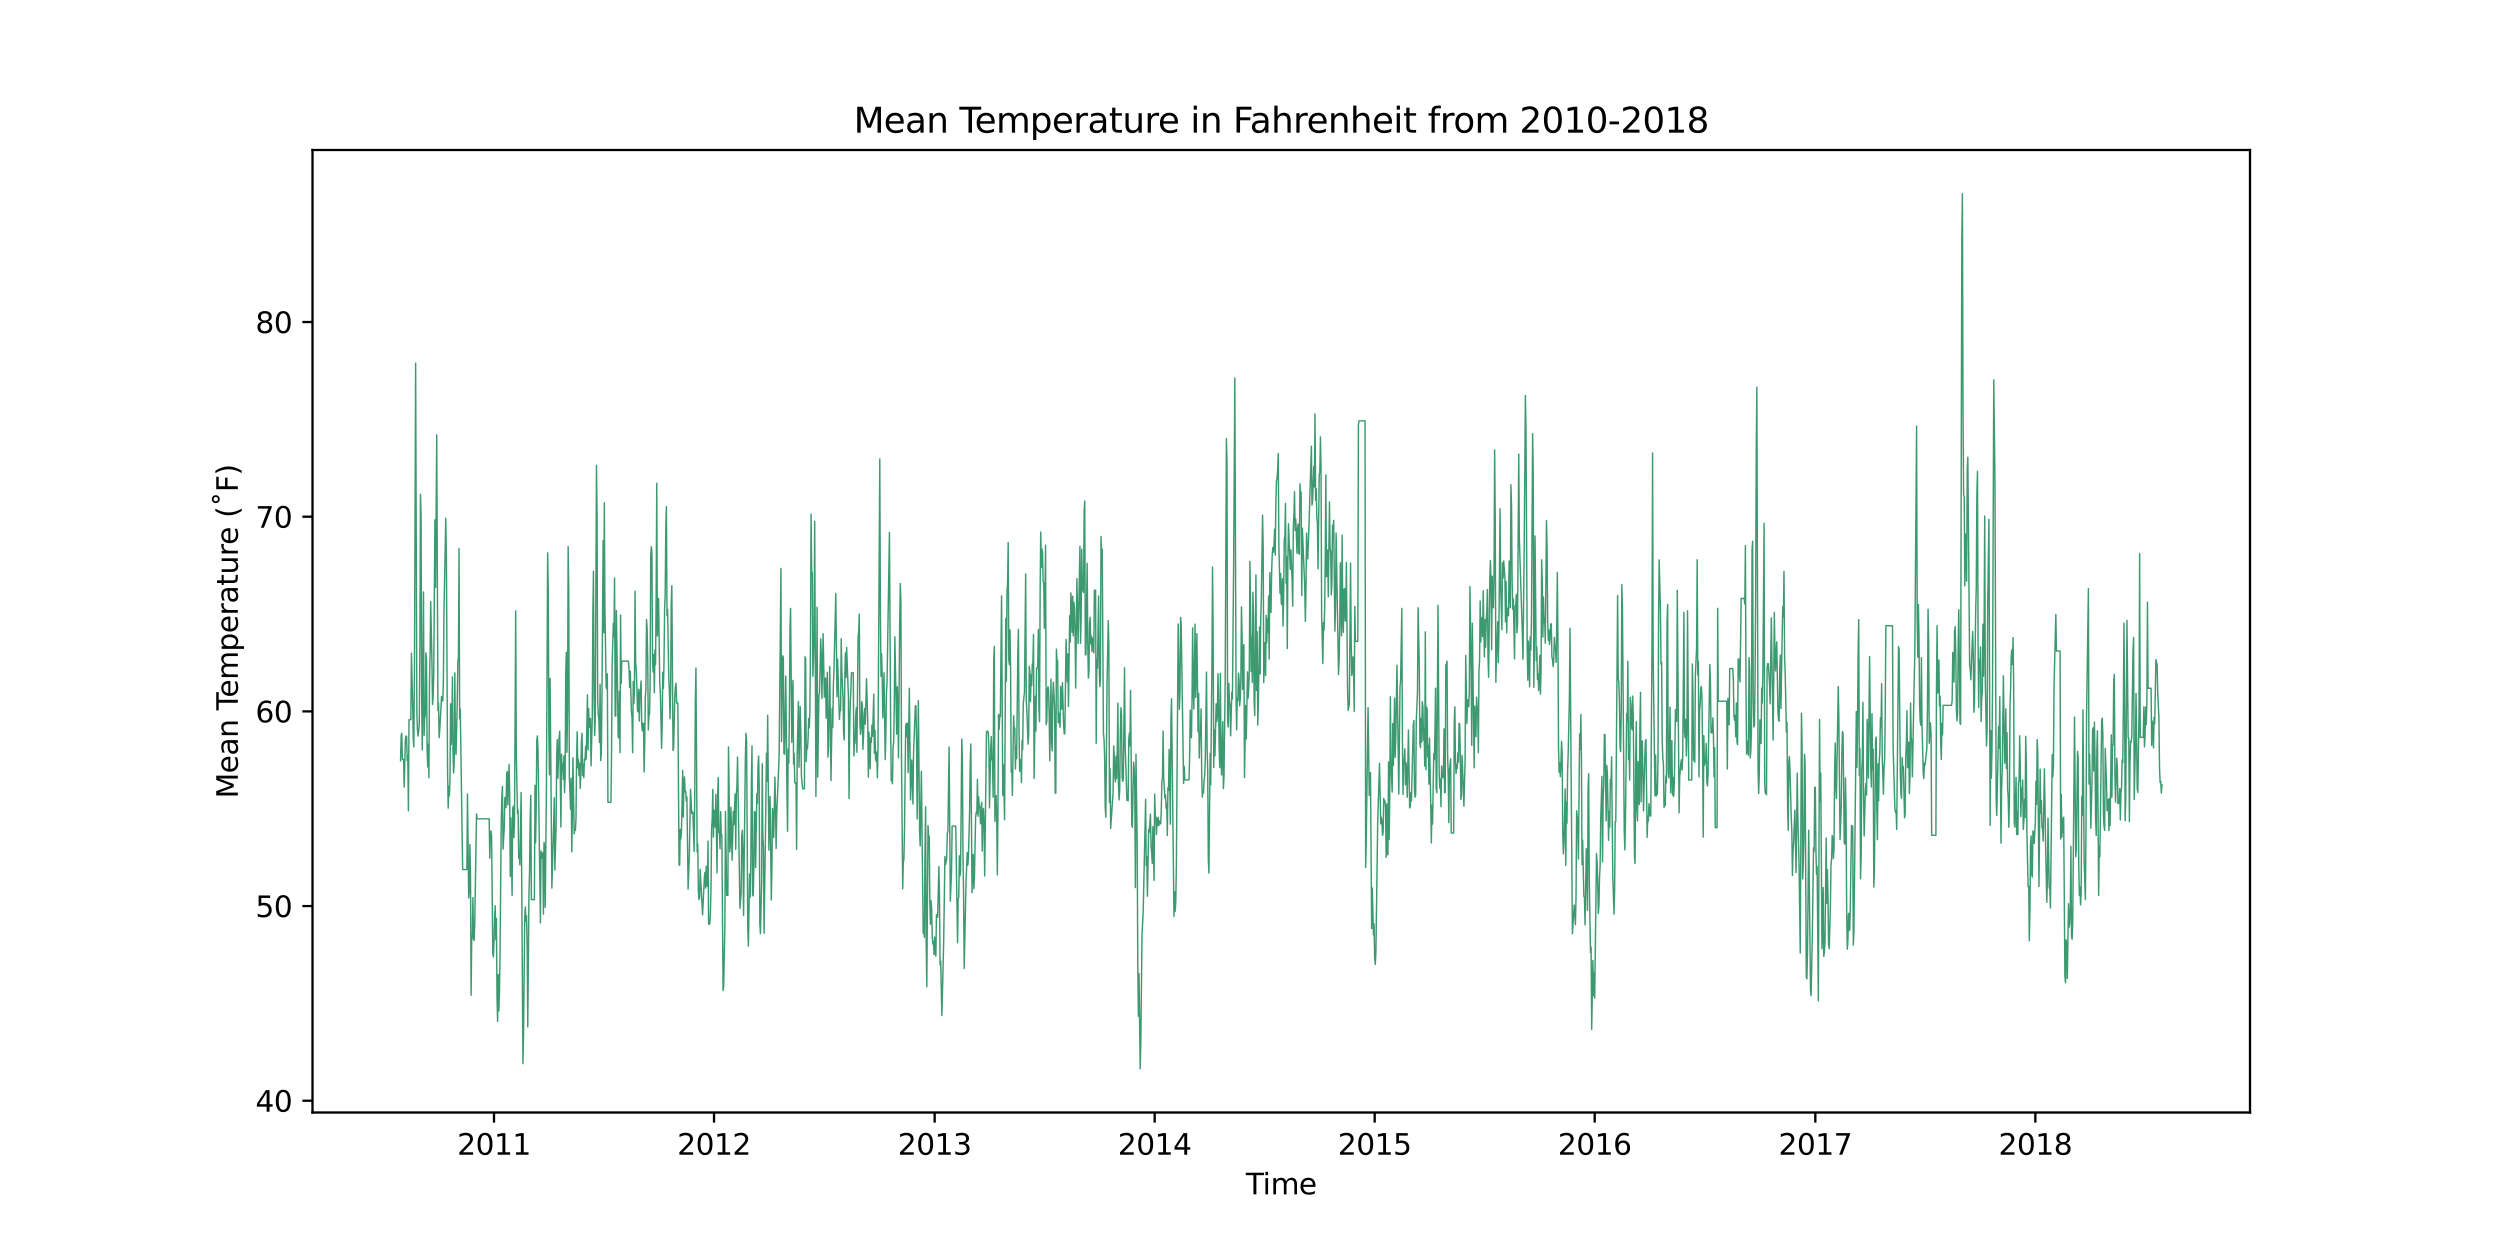 <?xml version="1.0" encoding="utf-8" standalone="no"?>
<!DOCTYPE svg PUBLIC "-//W3C//DTD SVG 1.1//EN"
  "http://www.w3.org/Graphics/SVG/1.1/DTD/svg11.dtd">
<svg xmlns:xlink="http://www.w3.org/1999/xlink" width="864pt" height="432pt" viewBox="0 0 864 432" xmlns="http://www.w3.org/2000/svg" version="1.1">
 <defs>
  <style type="text/css">*{stroke-linejoin: round; stroke-linecap: butt}</style>
 </defs>
 <g id="figure_1">
  <g id="patch_1">
   <path d="M 0 432 
L 864 432 
L 864 0 
L 0 0 
z
" style="fill: #ffffff"/>
  </g>
  <g id="axes_1">
   <g id="patch_2">
    <path d="M 108 384.48 
L 777.6 384.48 
L 777.6 51.84 
L 108 51.84 
z
" style="fill: #ffffff"/>
   </g>
   <g id="matplotlib.axis_1">
    <g id="xtick_1">
     <g id="line2d_1">
      <defs>
       <path id="m27517d203a" d="M 0 0 
L 0 3.5 
" style="stroke: #000000; stroke-width: 0.8"/>
      </defs>
      <g>
       <use xlink:href="#m27517d203a" x="170.727" y="384.48" style="stroke: #000000; stroke-width: 0.8"/>
      </g>
     </g>
     <g id="text_1">
      <!-- 2011 -->
      <g transform="translate(158.002 399.078)scale(0.1 -0.1)">
       <defs>
        <path id="DejaVuSans-32" d="M 1228 531 
L 3431 531 
L 3431 0 
L 469 0 
L 469 531 
Q 828 903 1448 1529 
Q 2069 2156 2228 2338 
Q 2531 2678 2651 2914 
Q 2772 3150 2772 3378 
Q 2772 3750 2511 3984 
Q 2250 4219 1831 4219 
Q 1534 4219 1204 4116 
Q 875 4013 500 3803 
L 500 4441 
Q 881 4594 1212 4672 
Q 1544 4750 1819 4750 
Q 2544 4750 2975 4387 
Q 3406 4025 3406 3419 
Q 3406 3131 3298 2873 
Q 3191 2616 2906 2266 
Q 2828 2175 2409 1742 
Q 1991 1309 1228 531 
z
" transform="scale(0.016)"/>
        <path id="DejaVuSans-30" d="M 2034 4250 
Q 1547 4250 1301 3770 
Q 1056 3291 1056 2328 
Q 1056 1369 1301 889 
Q 1547 409 2034 409 
Q 2525 409 2770 889 
Q 3016 1369 3016 2328 
Q 3016 3291 2770 3770 
Q 2525 4250 2034 4250 
z
M 2034 4750 
Q 2819 4750 3233 4129 
Q 3647 3509 3647 2328 
Q 3647 1150 3233 529 
Q 2819 -91 2034 -91 
Q 1250 -91 836 529 
Q 422 1150 422 2328 
Q 422 3509 836 4129 
Q 1250 4750 2034 4750 
z
" transform="scale(0.016)"/>
        <path id="DejaVuSans-31" d="M 794 531 
L 1825 531 
L 1825 4091 
L 703 3866 
L 703 4441 
L 1819 4666 
L 2450 4666 
L 2450 531 
L 3481 531 
L 3481 0 
L 794 0 
L 794 531 
z
" transform="scale(0.016)"/>
       </defs>
       <use xlink:href="#DejaVuSans-32"/>
       <use xlink:href="#DejaVuSans-30" x="63.623"/>
       <use xlink:href="#DejaVuSans-31" x="127.246"/>
       <use xlink:href="#DejaVuSans-31" x="190.869"/>
      </g>
     </g>
    </g>
    <g id="xtick_2">
     <g id="line2d_2">
      <g>
       <use xlink:href="#m27517d203a" x="246.766" y="384.48" style="stroke: #000000; stroke-width: 0.8"/>
      </g>
     </g>
     <g id="text_2">
      <!-- 2012 -->
      <g transform="translate(234.041 399.078)scale(0.1 -0.1)">
       <use xlink:href="#DejaVuSans-32"/>
       <use xlink:href="#DejaVuSans-30" x="63.623"/>
       <use xlink:href="#DejaVuSans-31" x="127.246"/>
       <use xlink:href="#DejaVuSans-32" x="190.869"/>
      </g>
     </g>
    </g>
    <g id="xtick_3">
     <g id="line2d_3">
      <g>
       <use xlink:href="#m27517d203a" x="323.013" y="384.48" style="stroke: #000000; stroke-width: 0.8"/>
      </g>
     </g>
     <g id="text_3">
      <!-- 2013 -->
      <g transform="translate(310.288 399.078)scale(0.1 -0.1)">
       <defs>
        <path id="DejaVuSans-33" d="M 2597 2516 
Q 3050 2419 3304 2112 
Q 3559 1806 3559 1356 
Q 3559 666 3084 287 
Q 2609 -91 1734 -91 
Q 1441 -91 1130 -33 
Q 819 25 488 141 
L 488 750 
Q 750 597 1062 519 
Q 1375 441 1716 441 
Q 2309 441 2620 675 
Q 2931 909 2931 1356 
Q 2931 1769 2642 2001 
Q 2353 2234 1838 2234 
L 1294 2234 
L 1294 2753 
L 1863 2753 
Q 2328 2753 2575 2939 
Q 2822 3125 2822 3475 
Q 2822 3834 2567 4026 
Q 2313 4219 1838 4219 
Q 1578 4219 1281 4162 
Q 984 4106 628 3988 
L 628 4550 
Q 988 4650 1302 4700 
Q 1616 4750 1894 4750 
Q 2613 4750 3031 4423 
Q 3450 4097 3450 3541 
Q 3450 3153 3228 2886 
Q 3006 2619 2597 2516 
z
" transform="scale(0.016)"/>
       </defs>
       <use xlink:href="#DejaVuSans-32"/>
       <use xlink:href="#DejaVuSans-30" x="63.623"/>
       <use xlink:href="#DejaVuSans-31" x="127.246"/>
       <use xlink:href="#DejaVuSans-33" x="190.869"/>
      </g>
     </g>
    </g>
    <g id="xtick_4">
     <g id="line2d_4">
      <g>
       <use xlink:href="#m27517d203a" x="399.052" y="384.48" style="stroke: #000000; stroke-width: 0.8"/>
      </g>
     </g>
     <g id="text_4">
      <!-- 2014 -->
      <g transform="translate(386.327 399.078)scale(0.1 -0.1)">
       <defs>
        <path id="DejaVuSans-34" d="M 2419 4116 
L 825 1625 
L 2419 1625 
L 2419 4116 
z
M 2253 4666 
L 3047 4666 
L 3047 1625 
L 3713 1625 
L 3713 1100 
L 3047 1100 
L 3047 0 
L 2419 0 
L 2419 1100 
L 313 1100 
L 313 1709 
L 2253 4666 
z
" transform="scale(0.016)"/>
       </defs>
       <use xlink:href="#DejaVuSans-32"/>
       <use xlink:href="#DejaVuSans-30" x="63.623"/>
       <use xlink:href="#DejaVuSans-31" x="127.246"/>
       <use xlink:href="#DejaVuSans-34" x="190.869"/>
      </g>
     </g>
    </g>
    <g id="xtick_5">
     <g id="line2d_5">
      <g>
       <use xlink:href="#m27517d203a" x="475.09" y="384.48" style="stroke: #000000; stroke-width: 0.8"/>
      </g>
     </g>
     <g id="text_5">
      <!-- 2015 -->
      <g transform="translate(462.365 399.078)scale(0.1 -0.1)">
       <defs>
        <path id="DejaVuSans-35" d="M 691 4666 
L 3169 4666 
L 3169 4134 
L 1269 4134 
L 1269 2991 
Q 1406 3038 1543 3061 
Q 1681 3084 1819 3084 
Q 2600 3084 3056 2656 
Q 3513 2228 3513 1497 
Q 3513 744 3044 326 
Q 2575 -91 1722 -91 
Q 1428 -91 1123 -41 
Q 819 9 494 109 
L 494 744 
Q 775 591 1075 516 
Q 1375 441 1709 441 
Q 2250 441 2565 725 
Q 2881 1009 2881 1497 
Q 2881 1984 2565 2268 
Q 2250 2553 1709 2553 
Q 1456 2553 1204 2497 
Q 953 2441 691 2322 
L 691 4666 
z
" transform="scale(0.016)"/>
       </defs>
       <use xlink:href="#DejaVuSans-32"/>
       <use xlink:href="#DejaVuSans-30" x="63.623"/>
       <use xlink:href="#DejaVuSans-31" x="127.246"/>
       <use xlink:href="#DejaVuSans-35" x="190.869"/>
      </g>
     </g>
    </g>
    <g id="xtick_6">
     <g id="line2d_6">
      <g>
       <use xlink:href="#m27517d203a" x="551.129" y="384.48" style="stroke: #000000; stroke-width: 0.8"/>
      </g>
     </g>
     <g id="text_6">
      <!-- 2016 -->
      <g transform="translate(538.404 399.078)scale(0.1 -0.1)">
       <defs>
        <path id="DejaVuSans-36" d="M 2113 2584 
Q 1688 2584 1439 2293 
Q 1191 2003 1191 1497 
Q 1191 994 1439 701 
Q 1688 409 2113 409 
Q 2538 409 2786 701 
Q 3034 994 3034 1497 
Q 3034 2003 2786 2293 
Q 2538 2584 2113 2584 
z
M 3366 4563 
L 3366 3988 
Q 3128 4100 2886 4159 
Q 2644 4219 2406 4219 
Q 1781 4219 1451 3797 
Q 1122 3375 1075 2522 
Q 1259 2794 1537 2939 
Q 1816 3084 2150 3084 
Q 2853 3084 3261 2657 
Q 3669 2231 3669 1497 
Q 3669 778 3244 343 
Q 2819 -91 2113 -91 
Q 1303 -91 875 529 
Q 447 1150 447 2328 
Q 447 3434 972 4092 
Q 1497 4750 2381 4750 
Q 2619 4750 2861 4703 
Q 3103 4656 3366 4563 
z
" transform="scale(0.016)"/>
       </defs>
       <use xlink:href="#DejaVuSans-32"/>
       <use xlink:href="#DejaVuSans-30" x="63.623"/>
       <use xlink:href="#DejaVuSans-31" x="127.246"/>
       <use xlink:href="#DejaVuSans-36" x="190.869"/>
      </g>
     </g>
    </g>
    <g id="xtick_7">
     <g id="line2d_7">
      <g>
       <use xlink:href="#m27517d203a" x="627.376" y="384.48" style="stroke: #000000; stroke-width: 0.8"/>
      </g>
     </g>
     <g id="text_7">
      <!-- 2017 -->
      <g transform="translate(614.651 399.078)scale(0.1 -0.1)">
       <defs>
        <path id="DejaVuSans-37" d="M 525 4666 
L 3525 4666 
L 3525 4397 
L 1831 0 
L 1172 0 
L 2766 4134 
L 525 4134 
L 525 4666 
z
" transform="scale(0.016)"/>
       </defs>
       <use xlink:href="#DejaVuSans-32"/>
       <use xlink:href="#DejaVuSans-30" x="63.623"/>
       <use xlink:href="#DejaVuSans-31" x="127.246"/>
       <use xlink:href="#DejaVuSans-37" x="190.869"/>
      </g>
     </g>
    </g>
    <g id="xtick_8">
     <g id="line2d_8">
      <g>
       <use xlink:href="#m27517d203a" x="703.415" y="384.48" style="stroke: #000000; stroke-width: 0.8"/>
      </g>
     </g>
     <g id="text_8">
      <!-- 2018 -->
      <g transform="translate(690.69 399.078)scale(0.1 -0.1)">
       <defs>
        <path id="DejaVuSans-38" d="M 2034 2216 
Q 1584 2216 1326 1975 
Q 1069 1734 1069 1313 
Q 1069 891 1326 650 
Q 1584 409 2034 409 
Q 2484 409 2743 651 
Q 3003 894 3003 1313 
Q 3003 1734 2745 1975 
Q 2488 2216 2034 2216 
z
M 1403 2484 
Q 997 2584 770 2862 
Q 544 3141 544 3541 
Q 544 4100 942 4425 
Q 1341 4750 2034 4750 
Q 2731 4750 3128 4425 
Q 3525 4100 3525 3541 
Q 3525 3141 3298 2862 
Q 3072 2584 2669 2484 
Q 3125 2378 3379 2068 
Q 3634 1759 3634 1313 
Q 3634 634 3220 271 
Q 2806 -91 2034 -91 
Q 1263 -91 848 271 
Q 434 634 434 1313 
Q 434 1759 690 2068 
Q 947 2378 1403 2484 
z
M 1172 3481 
Q 1172 3119 1398 2916 
Q 1625 2713 2034 2713 
Q 2441 2713 2670 2916 
Q 2900 3119 2900 3481 
Q 2900 3844 2670 4047 
Q 2441 4250 2034 4250 
Q 1625 4250 1398 4047 
Q 1172 3844 1172 3481 
z
" transform="scale(0.016)"/>
       </defs>
       <use xlink:href="#DejaVuSans-32"/>
       <use xlink:href="#DejaVuSans-30" x="63.623"/>
       <use xlink:href="#DejaVuSans-31" x="127.246"/>
       <use xlink:href="#DejaVuSans-38" x="190.869"/>
      </g>
     </g>
    </g>
    <g id="text_9">
     <!-- Time -->
     <g transform="translate(430.566 412.757)scale(0.1 -0.1)">
      <defs>
       <path id="DejaVuSans-54" d="M -19 4666 
L 3928 4666 
L 3928 4134 
L 2272 4134 
L 2272 0 
L 1638 0 
L 1638 4134 
L -19 4134 
L -19 4666 
z
" transform="scale(0.016)"/>
       <path id="DejaVuSans-69" d="M 603 3500 
L 1178 3500 
L 1178 0 
L 603 0 
L 603 3500 
z
M 603 4863 
L 1178 4863 
L 1178 4134 
L 603 4134 
L 603 4863 
z
" transform="scale(0.016)"/>
       <path id="DejaVuSans-6d" d="M 3328 2828 
Q 3544 3216 3844 3400 
Q 4144 3584 4550 3584 
Q 5097 3584 5394 3201 
Q 5691 2819 5691 2113 
L 5691 0 
L 5113 0 
L 5113 2094 
Q 5113 2597 4934 2840 
Q 4756 3084 4391 3084 
Q 3944 3084 3684 2787 
Q 3425 2491 3425 1978 
L 3425 0 
L 2847 0 
L 2847 2094 
Q 2847 2600 2669 2842 
Q 2491 3084 2119 3084 
Q 1678 3084 1418 2786 
Q 1159 2488 1159 1978 
L 1159 0 
L 581 0 
L 581 3500 
L 1159 3500 
L 1159 2956 
Q 1356 3278 1631 3431 
Q 1906 3584 2284 3584 
Q 2666 3584 2933 3390 
Q 3200 3197 3328 2828 
z
" transform="scale(0.016)"/>
       <path id="DejaVuSans-65" d="M 3597 1894 
L 3597 1613 
L 953 1613 
Q 991 1019 1311 708 
Q 1631 397 2203 397 
Q 2534 397 2845 478 
Q 3156 559 3463 722 
L 3463 178 
Q 3153 47 2828 -22 
Q 2503 -91 2169 -91 
Q 1331 -91 842 396 
Q 353 884 353 1716 
Q 353 2575 817 3079 
Q 1281 3584 2069 3584 
Q 2775 3584 3186 3129 
Q 3597 2675 3597 1894 
z
M 3022 2063 
Q 3016 2534 2758 2815 
Q 2500 3097 2075 3097 
Q 1594 3097 1305 2825 
Q 1016 2553 972 2059 
L 3022 2063 
z
" transform="scale(0.016)"/>
      </defs>
      <use xlink:href="#DejaVuSans-54"/>
      <use xlink:href="#DejaVuSans-69" x="57.959"/>
      <use xlink:href="#DejaVuSans-6d" x="85.742"/>
      <use xlink:href="#DejaVuSans-65" x="183.154"/>
     </g>
    </g>
   </g>
   <g id="matplotlib.axis_2">
    <g id="ytick_1">
     <g id="line2d_9">
      <defs>
       <path id="mb829f2ad52" d="M 0 0 
L -3.5 0 
" style="stroke: #000000; stroke-width: 0.8"/>
      </defs>
      <g>
       <use xlink:href="#mb829f2ad52" x="108" y="380.415" style="stroke: #000000; stroke-width: 0.8"/>
      </g>
     </g>
     <g id="text_10">
      <!-- 40 -->
      <g transform="translate(88.275 384.214)scale(0.1 -0.1)">
       <use xlink:href="#DejaVuSans-34"/>
       <use xlink:href="#DejaVuSans-30" x="63.623"/>
      </g>
     </g>
    </g>
    <g id="ytick_2">
     <g id="line2d_10">
      <g>
       <use xlink:href="#mb829f2ad52" x="108" y="313.136" style="stroke: #000000; stroke-width: 0.8"/>
      </g>
     </g>
     <g id="text_11">
      <!-- 50 -->
      <g transform="translate(88.275 316.935)scale(0.1 -0.1)">
       <use xlink:href="#DejaVuSans-35"/>
       <use xlink:href="#DejaVuSans-30" x="63.623"/>
      </g>
     </g>
    </g>
    <g id="ytick_3">
     <g id="line2d_11">
      <g>
       <use xlink:href="#mb829f2ad52" x="108" y="245.857" style="stroke: #000000; stroke-width: 0.8"/>
      </g>
     </g>
     <g id="text_12">
      <!-- 60 -->
      <g transform="translate(88.275 249.656)scale(0.1 -0.1)">
       <use xlink:href="#DejaVuSans-36"/>
       <use xlink:href="#DejaVuSans-30" x="63.623"/>
      </g>
     </g>
    </g>
    <g id="ytick_4">
     <g id="line2d_12">
      <g>
       <use xlink:href="#mb829f2ad52" x="108" y="178.578" style="stroke: #000000; stroke-width: 0.8"/>
      </g>
     </g>
     <g id="text_13">
      <!-- 70 -->
      <g transform="translate(88.275 182.378)scale(0.1 -0.1)">
       <use xlink:href="#DejaVuSans-37"/>
       <use xlink:href="#DejaVuSans-30" x="63.623"/>
      </g>
     </g>
    </g>
    <g id="ytick_5">
     <g id="line2d_13">
      <g>
       <use xlink:href="#mb829f2ad52" x="108" y="111.299" style="stroke: #000000; stroke-width: 0.8"/>
      </g>
     </g>
     <g id="text_14">
      <!-- 80 -->
      <g transform="translate(88.275 115.099)scale(0.1 -0.1)">
       <use xlink:href="#DejaVuSans-38"/>
       <use xlink:href="#DejaVuSans-30" x="63.623"/>
      </g>
     </g>
    </g>
    <g id="text_15">
     <!-- Mean Temperature (˚F) -->
     <g transform="translate(82.195 275.908)rotate(-90)scale(0.1 -0.1)">
      <defs>
       <path id="DejaVuSans-4d" d="M 628 4666 
L 1569 4666 
L 2759 1491 
L 3956 4666 
L 4897 4666 
L 4897 0 
L 4281 0 
L 4281 4097 
L 3078 897 
L 2444 897 
L 1241 4097 
L 1241 0 
L 628 0 
L 628 4666 
z
" transform="scale(0.016)"/>
       <path id="DejaVuSans-61" d="M 2194 1759 
Q 1497 1759 1228 1600 
Q 959 1441 959 1056 
Q 959 750 1161 570 
Q 1363 391 1709 391 
Q 2188 391 2477 730 
Q 2766 1069 2766 1631 
L 2766 1759 
L 2194 1759 
z
M 3341 1997 
L 3341 0 
L 2766 0 
L 2766 531 
Q 2569 213 2275 61 
Q 1981 -91 1556 -91 
Q 1019 -91 701 211 
Q 384 513 384 1019 
Q 384 1609 779 1909 
Q 1175 2209 1959 2209 
L 2766 2209 
L 2766 2266 
Q 2766 2663 2505 2880 
Q 2244 3097 1772 3097 
Q 1472 3097 1187 3025 
Q 903 2953 641 2809 
L 641 3341 
Q 956 3463 1253 3523 
Q 1550 3584 1831 3584 
Q 2591 3584 2966 3190 
Q 3341 2797 3341 1997 
z
" transform="scale(0.016)"/>
       <path id="DejaVuSans-6e" d="M 3513 2113 
L 3513 0 
L 2938 0 
L 2938 2094 
Q 2938 2591 2744 2837 
Q 2550 3084 2163 3084 
Q 1697 3084 1428 2787 
Q 1159 2491 1159 1978 
L 1159 0 
L 581 0 
L 581 3500 
L 1159 3500 
L 1159 2956 
Q 1366 3272 1645 3428 
Q 1925 3584 2291 3584 
Q 2894 3584 3203 3211 
Q 3513 2838 3513 2113 
z
" transform="scale(0.016)"/>
       <path id="DejaVuSans-20" transform="scale(0.016)"/>
       <path id="DejaVuSans-70" d="M 1159 525 
L 1159 -1331 
L 581 -1331 
L 581 3500 
L 1159 3500 
L 1159 2969 
Q 1341 3281 1617 3432 
Q 1894 3584 2278 3584 
Q 2916 3584 3314 3078 
Q 3713 2572 3713 1747 
Q 3713 922 3314 415 
Q 2916 -91 2278 -91 
Q 1894 -91 1617 61 
Q 1341 213 1159 525 
z
M 3116 1747 
Q 3116 2381 2855 2742 
Q 2594 3103 2138 3103 
Q 1681 3103 1420 2742 
Q 1159 2381 1159 1747 
Q 1159 1113 1420 752 
Q 1681 391 2138 391 
Q 2594 391 2855 752 
Q 3116 1113 3116 1747 
z
" transform="scale(0.016)"/>
       <path id="DejaVuSans-72" d="M 2631 2963 
Q 2534 3019 2420 3045 
Q 2306 3072 2169 3072 
Q 1681 3072 1420 2755 
Q 1159 2438 1159 1844 
L 1159 0 
L 581 0 
L 581 3500 
L 1159 3500 
L 1159 2956 
Q 1341 3275 1631 3429 
Q 1922 3584 2338 3584 
Q 2397 3584 2469 3576 
Q 2541 3569 2628 3553 
L 2631 2963 
z
" transform="scale(0.016)"/>
       <path id="DejaVuSans-74" d="M 1172 4494 
L 1172 3500 
L 2356 3500 
L 2356 3053 
L 1172 3053 
L 1172 1153 
Q 1172 725 1289 603 
Q 1406 481 1766 481 
L 2356 481 
L 2356 0 
L 1766 0 
Q 1100 0 847 248 
Q 594 497 594 1153 
L 594 3053 
L 172 3053 
L 172 3500 
L 594 3500 
L 594 4494 
L 1172 4494 
z
" transform="scale(0.016)"/>
       <path id="DejaVuSans-75" d="M 544 1381 
L 544 3500 
L 1119 3500 
L 1119 1403 
Q 1119 906 1312 657 
Q 1506 409 1894 409 
Q 2359 409 2629 706 
Q 2900 1003 2900 1516 
L 2900 3500 
L 3475 3500 
L 3475 0 
L 2900 0 
L 2900 538 
Q 2691 219 2414 64 
Q 2138 -91 1772 -91 
Q 1169 -91 856 284 
Q 544 659 544 1381 
z
M 1991 3584 
L 1991 3584 
z
" transform="scale(0.016)"/>
       <path id="DejaVuSans-28" d="M 1984 4856 
Q 1566 4138 1362 3434 
Q 1159 2731 1159 2009 
Q 1159 1288 1364 580 
Q 1569 -128 1984 -844 
L 1484 -844 
Q 1016 -109 783 600 
Q 550 1309 550 2009 
Q 550 2706 781 3412 
Q 1013 4119 1484 4856 
L 1984 4856 
z
" transform="scale(0.016)"/>
       <path id="DejaVuSans-2da" d="M 2075 4763 
Q 2075 4959 1937 5096 
Q 1800 5234 1600 5234 
Q 1397 5234 1261 5098 
Q 1125 4963 1125 4763 
Q 1125 4559 1261 4423 
Q 1397 4288 1600 4288 
Q 1800 4288 1937 4425 
Q 2075 4563 2075 4763 
z
M 2456 4763 
Q 2456 4403 2207 4153 
Q 1959 3903 1600 3903 
Q 1241 3903 992 4153 
Q 744 4403 744 4763 
Q 744 5122 992 5370 
Q 1241 5619 1600 5619 
Q 1959 5619 2207 5370 
Q 2456 5122 2456 4763 
z
" transform="scale(0.016)"/>
       <path id="DejaVuSans-46" d="M 628 4666 
L 3309 4666 
L 3309 4134 
L 1259 4134 
L 1259 2759 
L 3109 2759 
L 3109 2228 
L 1259 2228 
L 1259 0 
L 628 0 
L 628 4666 
z
" transform="scale(0.016)"/>
       <path id="DejaVuSans-29" d="M 513 4856 
L 1013 4856 
Q 1481 4119 1714 3412 
Q 1947 2706 1947 2009 
Q 1947 1309 1714 600 
Q 1481 -109 1013 -844 
L 513 -844 
Q 928 -128 1133 580 
Q 1338 1288 1338 2009 
Q 1338 2731 1133 3434 
Q 928 4138 513 4856 
z
" transform="scale(0.016)"/>
      </defs>
      <use xlink:href="#DejaVuSans-4d"/>
      <use xlink:href="#DejaVuSans-65" x="86.279"/>
      <use xlink:href="#DejaVuSans-61" x="147.803"/>
      <use xlink:href="#DejaVuSans-6e" x="209.082"/>
      <use xlink:href="#DejaVuSans-20" x="272.461"/>
      <use xlink:href="#DejaVuSans-54" x="304.248"/>
      <use xlink:href="#DejaVuSans-65" x="348.332"/>
      <use xlink:href="#DejaVuSans-6d" x="409.855"/>
      <use xlink:href="#DejaVuSans-70" x="507.268"/>
      <use xlink:href="#DejaVuSans-65" x="570.744"/>
      <use xlink:href="#DejaVuSans-72" x="632.268"/>
      <use xlink:href="#DejaVuSans-61" x="673.381"/>
      <use xlink:href="#DejaVuSans-74" x="734.66"/>
      <use xlink:href="#DejaVuSans-75" x="773.869"/>
      <use xlink:href="#DejaVuSans-72" x="837.248"/>
      <use xlink:href="#DejaVuSans-65" x="876.111"/>
      <use xlink:href="#DejaVuSans-20" x="937.635"/>
      <use xlink:href="#DejaVuSans-28" x="969.422"/>
      <use xlink:href="#DejaVuSans-2da" x="1008.436"/>
      <use xlink:href="#DejaVuSans-46" x="1058.436"/>
      <use xlink:href="#DejaVuSans-29" x="1115.955"/>
     </g>
    </g>
   </g>
   <g id="line2d_14">
    <path d="M 138.436 262.957 
L 138.645 254.204 
L 138.853 253.407 
L 139.061 262.42 
L 139.478 262.42 
L 139.686 272.014 
L 140.103 255.323 
L 140.311 254.356 
L 140.52 254.585 
L 140.728 262.833 
L 140.936 261.074 
L 141.145 280.209 
L 141.353 248.728 
L 141.978 248.728 
L 142.186 225.759 
L 142.603 242.888 
L 142.811 255.267 
L 143.02 258.14 
L 143.228 231.79 
L 143.645 125.526 
L 144.061 246.035 
L 144.269 252.463 
L 144.478 254.379 
L 144.894 250.604 
L 145.103 223.926 
L 145.311 170.804 
L 145.519 177.915 
L 145.728 241.331 
L 145.936 259.121 
L 146.353 204.593 
L 146.561 254.16 
L 146.769 247.918 
L 146.978 247.483 
L 147.186 225.617 
L 147.394 228.2 
L 147.603 258.827 
L 147.811 265.061 
L 148.019 257.206 
L 148.228 268.798 
L 148.436 235.34 
L 148.644 225.477 
L 148.853 207.955 
L 149.269 228.51 
L 149.478 243.493 
L 149.686 241.003 
L 149.894 232.524 
L 150.311 179.672 
L 150.519 203.057 
L 150.936 150.302 
L 151.353 245.572 
L 151.561 242.963 
L 151.769 254.945 
L 151.978 252.353 
L 152.603 240.704 
L 153.019 242.278 
L 153.227 235.705 
L 153.436 211.179 
L 154.061 179.117 
L 154.269 191.917 
L 154.686 266.891 
L 154.894 279.271 
L 155.102 271.722 
L 155.311 275.057 
L 155.519 268.944 
L 155.727 243.247 
L 155.936 257.332 
L 156.144 253.332 
L 156.352 233.953 
L 156.561 259.953 
L 156.769 267.12 
L 156.977 263.49 
L 157.186 232.548 
L 157.394 256.526 
L 157.602 260.772 
L 158.019 243.147 
L 158.227 228.724 
L 158.436 227.247 
L 158.644 189.599 
L 158.852 248.319 
L 159.061 244.997 
L 159.894 300.508 
L 161.352 300.508 
L 161.56 274.42 
L 161.977 310.331 
L 162.185 307.533 
L 162.394 291.877 
L 162.602 302.03 
L 162.81 343.962 
L 163.019 324.902 
L 163.227 323.802 
L 163.435 310.24 
L 163.644 324.261 
L 163.852 325.049 
L 164.06 319.935 
L 164.685 281.303 
L 164.894 282.989 
L 169.06 282.989 
L 169.269 296.608 
L 169.477 287.963 
L 169.685 287.227 
L 169.894 289.033 
L 170.31 329.638 
L 170.518 330.662 
L 170.727 325.73 
L 170.935 316.785 
L 171.143 313.022 
L 171.352 324.779 
L 171.56 317.423 
L 171.768 344.631 
L 171.977 352.991 
L 172.185 336.805 
L 172.393 349.359 
L 172.602 342.984 
L 172.81 330.003 
L 173.227 284.064 
L 173.435 275.567 
L 173.643 271.802 
L 173.852 293.471 
L 174.268 286.084 
L 174.477 275.601 
L 174.893 279.114 
L 175.102 267.537 
L 175.31 266.648 
L 175.518 278.17 
L 175.935 264.163 
L 176.143 274.406 
L 176.352 302.89 
L 176.56 282.66 
L 176.977 309.408 
L 177.185 279.576 
L 177.393 278.636 
L 177.602 289.43 
L 177.81 283.767 
L 178.227 211.103 
L 178.435 261.139 
L 178.852 281.096 
L 179.06 279.951 
L 179.268 296.633 
L 179.476 295.728 
L 179.685 298.928 
L 180.101 273.904 
L 180.726 367.594 
L 180.935 357.288 
L 181.351 316.756 
L 181.56 313.459 
L 181.768 318.434 
L 181.976 316.467 
L 182.185 326.727 
L 182.393 354.844 
L 182.81 308.679 
L 183.018 301.377 
L 183.226 283.034 
L 183.435 274.872 
L 183.643 310.905 
L 184.685 310.905 
L 184.893 271.423 
L 185.101 291.28 
L 185.31 279.786 
L 185.518 255.748 
L 185.726 254.328 
L 185.935 259.449 
L 186.56 303.811 
L 186.768 318.948 
L 186.976 294.129 
L 187.393 296.66 
L 187.601 294.653 
L 187.81 315.917 
L 188.018 291.182 
L 188.226 292.727 
L 188.434 313.535 
L 188.851 271.199 
L 189.268 191.053 
L 189.476 203.813 
L 189.684 253.249 
L 189.893 267.747 
L 190.101 234.439 
L 190.518 281.27 
L 190.726 306.912 
L 191.351 284.496 
L 191.559 275.702 
L 191.768 300.697 
L 192.184 285.43 
L 192.393 260.663 
L 192.601 255.643 
L 192.809 268.97 
L 193.226 254.961 
L 193.434 252.758 
L 193.851 285.825 
L 194.059 260.668 
L 194.268 266.265 
L 194.476 264.051 
L 194.684 269.338 
L 194.893 261.229 
L 195.101 273.921 
L 195.309 268.363 
L 195.518 232.537 
L 195.726 225.431 
L 195.934 259.976 
L 196.143 245.114 
L 196.351 188.918 
L 196.559 204.149 
L 196.768 268.344 
L 197.184 279.666 
L 197.392 268.947 
L 197.601 294.402 
L 197.809 282.188 
L 198.017 261.873 
L 198.434 288.184 
L 198.642 286.365 
L 198.851 286.967 
L 199.059 283.016 
L 199.267 262.093 
L 199.476 252.908 
L 199.684 265.377 
L 199.892 262.461 
L 200.101 268.083 
L 200.309 263.803 
L 200.517 272.442 
L 200.726 267.489 
L 200.934 256.253 
L 201.142 253.404 
L 201.351 268.036 
L 201.559 264.186 
L 201.767 268.765 
L 201.976 262.308 
L 202.184 262.786 
L 202.392 257.925 
L 202.601 262.313 
L 203.017 240.148 
L 203.226 259.117 
L 203.434 244.868 
L 203.642 250.59 
L 203.851 251.356 
L 204.059 248.308 
L 204.267 264.672 
L 204.684 248.156 
L 204.892 211.718 
L 205.101 197.355 
L 205.309 240.274 
L 205.517 254.194 
L 205.726 247.983 
L 206.142 160.824 
L 206.35 178.344 
L 206.559 242.447 
L 206.767 246.902 
L 206.975 248.632 
L 207.184 256.603 
L 207.392 236.485 
L 207.6 262.887 
L 207.809 260.504 
L 208.017 243.029 
L 208.434 186.863 
L 208.642 218.656 
L 208.85 173.785 
L 209.059 210.181 
L 209.475 237.454 
L 209.684 238.075 
L 209.892 232.895 
L 210.1 277.245 
L 211.142 277.245 
L 211.35 259.812 
L 211.559 229.434 
L 211.975 215.384 
L 212.184 220.114 
L 212.392 199.766 
L 212.6 247.482 
L 212.809 247.482 
L 213.017 211.04 
L 213.642 254.772 
L 213.85 255.016 
L 214.059 238.844 
L 214.267 260.12 
L 214.475 212.562 
L 214.684 236.256 
L 214.892 228.492 
L 217.183 228.492 
L 217.392 231.456 
L 217.6 237.544 
L 217.808 231.937 
L 218.225 245.961 
L 218.433 248.151 
L 218.642 260.131 
L 218.85 235.569 
L 219.058 243.137 
L 219.267 237.943 
L 219.475 204.317 
L 219.683 228.986 
L 219.892 231.803 
L 220.1 237.111 
L 220.308 245.674 
L 220.517 246.021 
L 220.725 238.27 
L 220.933 249.217 
L 221.142 240.709 
L 221.558 235.361 
L 221.767 250.109 
L 221.975 252.58 
L 222.183 249.992 
L 222.392 249.992 
L 222.6 266.793 
L 222.808 257.435 
L 223.017 241.19 
L 223.225 238.113 
L 223.433 214.133 
L 223.642 217.128 
L 223.85 227.593 
L 224.058 252.296 
L 224.266 247.179 
L 224.475 246.778 
L 224.683 236.443 
L 224.891 192.208 
L 225.1 188.948 
L 225.308 190.959 
L 225.516 229.126 
L 225.725 232.246 
L 225.933 226.155 
L 226.141 239.442 
L 226.35 224.591 
L 226.558 229.706 
L 226.766 205.303 
L 226.975 167 
L 227.183 219.819 
L 227.6 206.803 
L 228.016 236.615 
L 228.225 239.478 
L 228.641 258.645 
L 228.85 250.328 
L 229.058 232.353 
L 229.266 237.877 
L 229.475 229.185 
L 229.683 210.46 
L 229.891 205.349 
L 230.1 182.315 
L 230.308 175.05 
L 230.516 212.815 
L 230.725 210.625 
L 231.141 234.814 
L 231.35 239.064 
L 231.558 248.384 
L 231.766 238.527 
L 231.975 208.02 
L 232.183 202.428 
L 232.6 259.375 
L 232.808 258.622 
L 233.224 240.357 
L 233.433 237.186 
L 233.641 236.12 
L 233.849 242.961 
L 234.266 242.961 
L 234.683 298.997 
L 234.891 298.997 
L 235.099 286.624 
L 235.308 289.92 
L 235.516 287.178 
L 235.933 266.225 
L 236.141 282.348 
L 236.349 271.569 
L 236.558 268.48 
L 236.766 273.703 
L 236.974 273.468 
L 237.183 276.876 
L 237.391 275.402 
L 237.808 307.245 
L 238.224 296.097 
L 238.641 272.797 
L 239.058 281.169 
L 239.266 280.553 
L 239.474 280.8 
L 239.891 294.228 
L 240.099 275.894 
L 240.308 242.465 
L 240.516 230.888 
L 240.933 294.42 
L 241.141 291.697 
L 241.349 307.833 
L 241.558 310.903 
L 241.766 310.296 
L 241.974 300.451 
L 242.807 316.136 
L 243.432 303.203 
L 243.641 301.511 
L 243.849 306.904 
L 244.057 299.381 
L 244.266 306.155 
L 244.474 306.287 
L 244.682 290.687 
L 244.891 319.436 
L 245.099 319.43 
L 245.307 319.201 
L 245.516 315.384 
L 245.724 306.955 
L 245.932 286.414 
L 246.141 282.866 
L 246.349 272.812 
L 246.557 289.279 
L 246.766 279.995 
L 246.974 281.071 
L 247.182 285.844 
L 247.391 274.558 
L 247.807 301.652 
L 248.016 274.925 
L 248.224 268.713 
L 248.432 287.725 
L 248.641 287.725 
L 248.849 293.343 
L 249.057 280.534 
L 249.266 288.564 
L 249.474 288.564 
L 249.891 342.348 
L 250.099 341.069 
L 250.516 319.504 
L 250.724 280.466 
L 251.14 309.436 
L 251.557 309.436 
L 251.765 258.153 
L 251.974 272.348 
L 252.182 294.394 
L 252.39 292.345 
L 252.599 278.978 
L 252.807 285.82 
L 253.015 297.258 
L 253.432 280.412 
L 253.64 284.978 
L 254.057 274.423 
L 254.265 293.546 
L 254.474 274.831 
L 254.682 271.706 
L 254.89 261.646 
L 255.724 313.921 
L 256.14 308.648 
L 256.349 288.839 
L 256.557 286.959 
L 256.765 294.548 
L 256.974 316.354 
L 257.599 261.836 
L 257.807 253.418 
L 258.015 256.048 
L 258.432 321.013 
L 258.64 326.942 
L 259.057 302.056 
L 259.265 310.062 
L 259.474 298.363 
L 259.682 270.611 
L 259.89 257.762 
L 260.098 309.165 
L 260.307 309.66 
L 260.515 300.535 
L 260.723 280.446 
L 260.932 280.646 
L 261.14 299.775 
L 261.557 274.27 
L 261.765 277.698 
L 261.973 264.502 
L 262.182 261.327 
L 262.39 272.675 
L 262.598 319.281 
L 262.807 322.672 
L 263.223 304.512 
L 263.432 263.952 
L 263.64 289.121 
L 263.848 293.023 
L 264.057 322.513 
L 264.473 293.277 
L 264.89 260.339 
L 265.098 270.049 
L 265.307 247.198 
L 265.723 293.799 
L 265.932 281.081 
L 266.14 275.268 
L 266.557 311.032 
L 266.765 300.858 
L 266.973 279.444 
L 267.182 282.091 
L 267.39 289.391 
L 267.807 268.562 
L 268.015 277.904 
L 268.223 293.193 
L 268.432 281.372 
L 269.265 261.583 
L 269.89 196.446 
L 270.098 256.274 
L 270.515 226.629 
L 270.723 227.261 
L 270.931 260.367 
L 271.14 260.673 
L 271.556 233.684 
L 271.973 274.213 
L 272.181 287.274 
L 272.39 258.837 
L 272.598 263.699 
L 272.806 247.675 
L 273.015 217.247 
L 273.223 210.271 
L 273.64 256.524 
L 273.848 239.896 
L 274.056 235.154 
L 274.265 264.038 
L 274.473 260.448 
L 274.681 270.561 
L 275.098 270.561 
L 275.306 293.538 
L 275.515 260.545 
L 275.931 242.428 
L 276.14 265.16 
L 276.556 244.182 
L 276.765 253.482 
L 276.973 268.223 
L 277.39 272.582 
L 278.014 272.582 
L 278.223 226.972 
L 278.431 227.669 
L 278.639 263.204 
L 278.848 257.395 
L 279.056 258.797 
L 279.264 255.526 
L 279.473 248.301 
L 279.681 251.571 
L 279.889 246.362 
L 280.098 223.146 
L 280.306 177.709 
L 280.514 197.88 
L 280.723 197.88 
L 280.931 233.739 
L 281.139 228.082 
L 281.348 218.768 
L 281.556 180.195 
L 281.973 275.243 
L 282.389 209.868 
L 282.598 268.522 
L 283.014 240.07 
L 283.223 239.737 
L 283.639 220.777 
L 283.848 226.473 
L 284.056 241.33 
L 284.473 219.02 
L 284.889 240.933 
L 285.098 235.209 
L 285.306 234.284 
L 285.514 248.221 
L 285.931 232.364 
L 286.139 261.64 
L 286.348 258.228 
L 286.764 230.328 
L 287.181 269.755 
L 287.597 244.755 
L 287.806 251.361 
L 288.014 236.735 
L 288.222 231.71 
L 288.847 205.097 
L 289.264 240.824 
L 289.472 227.771 
L 290.097 248.632 
L 290.306 245.577 
L 290.514 245.655 
L 290.722 220.772 
L 290.931 231.789 
L 291.347 241.372 
L 291.556 253.412 
L 291.764 255.714 
L 291.972 233.214 
L 292.181 225.655 
L 292.389 234.144 
L 292.597 223.786 
L 293.222 241.04 
L 293.431 275.962 
L 293.639 252.902 
L 293.847 243.059 
L 294.056 238.956 
L 294.264 232.507 
L 294.889 232.507 
L 295.097 261.251 
L 295.306 255.521 
L 295.514 256.846 
L 295.722 247.647 
L 295.93 244.587 
L 296.139 259.995 
L 296.555 220.216 
L 296.764 218.17 
L 296.972 212.236 
L 297.18 249.782 
L 297.389 253.771 
L 297.597 252.09 
L 297.805 242.442 
L 298.014 243.437 
L 298.222 258.953 
L 298.43 254.496 
L 298.639 247.051 
L 298.847 244.792 
L 299.055 250.282 
L 299.472 234.581 
L 299.889 249.174 
L 300.097 268.564 
L 300.305 253.029 
L 300.722 265.676 
L 300.93 254.926 
L 301.139 256.508 
L 301.347 250.553 
L 301.555 254.486 
L 301.972 239.891 
L 302.18 260.336 
L 302.389 252.333 
L 302.597 262.498 
L 302.805 263.102 
L 303.014 259.934 
L 303.222 268.793 
L 303.43 258.103 
L 304.055 158.619 
L 304.264 211.97 
L 304.472 233.714 
L 304.68 225.987 
L 304.888 233.968 
L 305.097 248.123 
L 305.513 232.547 
L 305.93 262.527 
L 306.138 254.48 
L 306.347 239.713 
L 306.555 235.966 
L 307.388 184.017 
L 307.805 250.754 
L 308.013 269.877 
L 308.222 267.601 
L 308.43 270.868 
L 308.638 258.299 
L 308.847 256.393 
L 309.055 244.841 
L 309.263 220.08 
L 309.888 253.716 
L 310.097 237.356 
L 310.305 243.75 
L 310.513 261.887 
L 310.93 215.698 
L 311.138 201.687 
L 311.347 207.718 
L 311.555 261.271 
L 311.972 307.147 
L 312.18 298.162 
L 312.388 296.98 
L 312.597 286.187 
L 313.013 250.824 
L 313.222 250.052 
L 313.43 254.636 
L 313.638 249.931 
L 313.846 267.017 
L 314.263 237.877 
L 314.68 276.464 
L 315.096 262.64 
L 315.513 277.866 
L 315.721 260.149 
L 316.346 243.867 
L 316.555 244.063 
L 316.763 257.145 
L 316.971 283.001 
L 317.388 242.164 
L 317.805 287.159 
L 318.013 292.341 
L 318.43 266.573 
L 319.055 322.513 
L 319.263 319.607 
L 319.471 323.934 
L 319.68 293.009 
L 319.888 278.819 
L 320.096 326.078 
L 320.305 340.987 
L 320.721 285.322 
L 320.93 289.649 
L 321.138 288.902 
L 321.346 311.291 
L 321.555 319.402 
L 321.763 311.221 
L 321.971 314.04 
L 322.18 323.688 
L 322.388 326.242 
L 322.596 325.477 
L 322.804 329.877 
L 323.013 323.877 
L 323.221 328.921 
L 323.429 330.432 
L 323.638 316.11 
L 323.846 316.11 
L 324.054 316.989 
L 324.471 299.517 
L 324.679 309.206 
L 324.888 333.437 
L 325.096 332.133 
L 325.513 350.976 
L 326.138 325.302 
L 326.554 296.022 
L 326.763 298.881 
L 327.179 296.629 
L 327.388 288.106 
L 327.596 287.215 
L 328.013 258.196 
L 328.429 311.457 
L 328.846 301.185 
L 329.054 285.518 
L 330.304 285.518 
L 330.929 325.788 
L 331.138 310.501 
L 331.346 310.249 
L 331.554 295.76 
L 331.762 302.727 
L 331.971 301.297 
L 332.387 255.477 
L 332.596 261.719 
L 332.804 294.717 
L 333.012 309.665 
L 333.221 334.717 
L 333.846 305.296 
L 334.262 294.653 
L 334.471 299.022 
L 334.679 296.429 
L 335.096 280.226 
L 335.304 263.784 
L 335.512 257.103 
L 335.929 308.506 
L 336.137 298.634 
L 336.346 295.27 
L 336.554 307.147 
L 336.762 303.355 
L 337.179 282.373 
L 337.387 280.641 
L 337.596 281.205 
L 337.804 269.349 
L 338.012 282.081 
L 338.221 275.362 
L 338.429 278.773 
L 338.637 278.852 
L 338.846 284.685 
L 339.054 279.258 
L 339.262 277.231 
L 339.471 294.121 
L 339.679 281.823 
L 339.887 279.37 
L 340.096 285.155 
L 340.304 302.722 
L 340.929 252.94 
L 341.345 252.594 
L 341.554 253.286 
L 341.762 258.541 
L 341.97 279.204 
L 342.387 258.724 
L 342.595 254.566 
L 342.804 262.639 
L 343.012 262.393 
L 343.22 275.512 
L 343.429 228.08 
L 343.637 223.422 
L 343.845 283.843 
L 344.262 274.914 
L 344.47 283.445 
L 344.679 302.333 
L 344.887 280.621 
L 345.095 246.852 
L 345.304 252.025 
L 345.512 247.315 
L 345.72 247.609 
L 346.137 205.966 
L 346.554 274.844 
L 346.762 264.172 
L 347.179 283.289 
L 347.595 213.722 
L 347.804 235.424 
L 348.012 204.027 
L 348.22 201.715 
L 348.429 187.507 
L 348.637 227.984 
L 348.845 229.701 
L 349.053 217.637 
L 349.262 231.263 
L 349.47 266.85 
L 349.678 265.904 
L 349.887 274.899 
L 350.303 247.376 
L 350.512 252.291 
L 350.72 251.641 
L 350.928 265.776 
L 351.137 257.981 
L 351.345 262.233 
L 351.762 225.627 
L 351.97 217.506 
L 352.178 252.895 
L 352.387 266.522 
L 352.595 262.462 
L 352.803 262.696 
L 353.012 270.442 
L 353.22 256.014 
L 353.428 259.009 
L 353.637 243.25 
L 354.053 239.106 
L 354.47 198.32 
L 354.678 241.909 
L 354.887 245.675 
L 355.303 257.169 
L 355.512 253.94 
L 355.72 230.271 
L 355.928 232.373 
L 356.137 242.465 
L 356.345 233.284 
L 356.553 236.901 
L 356.762 229.463 
L 356.97 229.126 
L 357.178 219.249 
L 357.387 269.009 
L 357.803 240.601 
L 358.011 252.654 
L 358.22 231.103 
L 358.428 230.696 
L 358.636 230.793 
L 358.845 217.528 
L 359.053 244.695 
L 359.261 249.385 
L 359.47 204.041 
L 359.678 183.872 
L 359.886 196.095 
L 360.095 189.707 
L 360.303 190.988 
L 360.511 201.043 
L 360.72 201.448 
L 360.928 217.111 
L 361.136 207.84 
L 361.345 188.402 
L 361.553 250.403 
L 361.761 249.456 
L 361.97 238.4 
L 362.178 237.353 
L 362.386 238.344 
L 362.595 247.308 
L 362.803 262.885 
L 363.22 234.719 
L 363.428 256.636 
L 363.636 259.486 
L 363.845 240.395 
L 364.053 235.789 
L 364.47 244.596 
L 364.678 274.114 
L 364.886 274.114 
L 365.095 224.349 
L 365.303 228.398 
L 365.511 228.239 
L 365.72 249.763 
L 365.928 246.535 
L 366.345 251.347 
L 366.553 237.159 
L 366.761 242.605 
L 366.969 245.113 
L 367.178 235.939 
L 367.594 250.8 
L 367.803 253.678 
L 368.011 253.467 
L 368.428 220.993 
L 368.844 235.627 
L 369.053 225.996 
L 369.261 244.141 
L 369.678 212.792 
L 369.886 221.875 
L 370.094 204.936 
L 370.303 209.809 
L 370.511 218.516 
L 370.719 206.055 
L 370.928 219.777 
L 371.136 208.151 
L 371.344 210.347 
L 371.553 218.92 
L 371.761 237.788 
L 372.178 199.99 
L 372.594 222.385 
L 373.219 188.815 
L 373.428 222.305 
L 373.636 214.007 
L 373.844 189.864 
L 374.053 204.177 
L 374.261 201.752 
L 374.469 204.752 
L 374.678 176.602 
L 374.886 173.182 
L 375.094 226.342 
L 375.303 226.253 
L 375.719 194.691 
L 375.927 221.786 
L 376.136 234.359 
L 376.344 232.177 
L 376.552 215.572 
L 376.761 213.334 
L 376.969 222.529 
L 377.177 219.858 
L 377.386 225.165 
L 377.594 220.525 
L 377.802 222.343 
L 378.011 225.636 
L 378.219 203.959 
L 378.636 203.959 
L 378.844 256.91 
L 379.052 227.937 
L 379.261 230.937 
L 379.677 205.979 
L 379.886 230.612 
L 380.094 237.275 
L 380.302 234.554 
L 380.511 185.429 
L 380.719 191.637 
L 380.927 189.852 
L 381.344 253.53 
L 381.552 255.416 
L 381.761 261.895 
L 381.969 279.206 
L 382.177 282.432 
L 382.594 236.209 
L 383.011 214.484 
L 383.219 222.95 
L 383.427 277.301 
L 383.636 265.648 
L 383.844 286.267 
L 384.677 274.039 
L 384.885 257.767 
L 385.094 261.295 
L 385.302 268.594 
L 385.51 270.18 
L 385.719 261.36 
L 385.927 269.05 
L 386.135 259.097 
L 386.344 243.003 
L 386.552 271.437 
L 386.76 276.447 
L 386.969 273.016 
L 387.177 253.59 
L 387.385 244.596 
L 387.594 247.151 
L 387.802 268.648 
L 388.01 270.031 
L 388.219 269.033 
L 388.635 230.79 
L 388.844 257.612 
L 389.469 276.665 
L 389.677 275.175 
L 389.885 276.759 
L 390.094 255.879 
L 390.302 253.333 
L 390.51 257.751 
L 390.719 238.569 
L 391.135 284.86 
L 391.344 285.893 
L 391.76 263.376 
L 391.969 265.499 
L 392.177 272.605 
L 392.385 306.745 
L 392.594 260.659 
L 393.01 291.753 
L 393.219 333.376 
L 393.427 351.205 
L 393.635 336.519 
L 394.052 369.36 
L 394.26 360.688 
L 394.677 323.219 
L 395.093 314.863 
L 395.927 276.25 
L 396.135 299.211 
L 396.343 296.079 
L 396.552 309.73 
L 396.968 286.748 
L 397.177 287.64 
L 397.593 281.342 
L 397.802 292.571 
L 398.01 294.601 
L 398.218 298.368 
L 398.427 285.715 
L 398.843 304.24 
L 399.052 274.431 
L 399.26 281.826 
L 399.468 282.235 
L 399.677 288.397 
L 399.885 282.875 
L 400.093 285.281 
L 400.302 282.486 
L 400.51 285.314 
L 400.718 283.899 
L 400.927 283.716 
L 401.135 284.734 
L 401.343 279.765 
L 401.552 269.744 
L 401.76 268.774 
L 401.968 252.704 
L 402.177 269.017 
L 402.593 275.752 
L 402.801 274.661 
L 403.01 279.334 
L 403.218 277.782 
L 403.426 288.771 
L 403.635 272.236 
L 403.843 273.227 
L 404.051 258.984 
L 404.26 267.951 
L 404.468 284.809 
L 404.676 248.263 
L 404.885 241.489 
L 405.718 316.701 
L 405.926 308.164 
L 406.135 314.952 
L 406.343 311.707 
L 406.551 299.233 
L 407.176 215.687 
L 407.593 245.133 
L 407.801 239.705 
L 408.01 213.404 
L 408.218 215.676 
L 409.051 270.756 
L 409.26 264.795 
L 409.468 269.522 
L 410.926 269.522 
L 411.135 261.247 
L 411.343 245.423 
L 411.551 252.865 
L 411.759 254.952 
L 411.968 241.951 
L 412.176 216.983 
L 412.384 237.116 
L 412.593 245.052 
L 413.009 215.718 
L 413.218 241.008 
L 413.426 234.252 
L 413.634 218.981 
L 414.051 252.893 
L 414.259 239.648 
L 414.468 261.95 
L 414.676 254.007 
L 414.884 254.379 
L 415.093 244.987 
L 415.301 266.955 
L 415.509 275.465 
L 415.718 273.536 
L 415.926 274.049 
L 416.134 269.48 
L 416.343 268.064 
L 416.551 261.658 
L 416.968 232.252 
L 417.176 258.402 
L 417.384 266.618 
L 417.593 296.927 
L 417.801 301.727 
L 418.218 260.404 
L 418.426 271.264 
L 418.843 229.734 
L 419.051 196.01 
L 419.259 218.422 
L 419.468 265.271 
L 419.676 252.246 
L 419.884 261.229 
L 420.301 243.247 
L 420.509 249.375 
L 420.717 247.6 
L 420.926 232.85 
L 421.134 242.227 
L 421.342 258.46 
L 421.551 265.275 
L 421.759 232.789 
L 421.967 259.621 
L 422.176 267.821 
L 422.592 249.347 
L 422.801 272.534 
L 423.009 268.662 
L 423.426 235.443 
L 423.842 151.606 
L 424.051 159.264 
L 424.259 248.731 
L 424.467 251.254 
L 424.676 236.167 
L 424.884 242.232 
L 425.092 243.58 
L 425.301 254.3 
L 425.717 239.181 
L 425.926 241.554 
L 426.342 195.204 
L 426.759 130.61 
L 427.176 239.942 
L 427.384 252.216 
L 427.592 241.228 
L 427.801 242.204 
L 428.009 232.63 
L 428.217 234.812 
L 428.426 243.942 
L 428.634 241.648 
L 428.842 234.499 
L 429.051 209.765 
L 429.259 219.908 
L 429.467 238.281 
L 429.675 224.23 
L 429.884 222.777 
L 430.092 268.718 
L 430.509 243.778 
L 430.717 255.384 
L 431.134 232.21 
L 431.342 241.293 
L 431.55 238.022 
L 431.759 231.729 
L 431.967 194.01 
L 432.175 207.625 
L 432.384 232.037 
L 432.592 220.216 
L 432.8 235.828 
L 433.009 204.682 
L 433.217 213.101 
L 433.425 242.446 
L 433.634 247.254 
L 434.05 198.711 
L 434.259 238.578 
L 434.467 218.292 
L 434.675 250.599 
L 434.884 243.505 
L 435.3 216.717 
L 435.509 232.876 
L 435.717 213.742 
L 435.925 206.246 
L 436.342 178.007 
L 436.55 188.698 
L 436.759 235.896 
L 436.967 225.758 
L 437.175 222.104 
L 437.384 233.459 
L 437.592 212.685 
L 437.8 222.183 
L 438.009 213.895 
L 438.217 218.633 
L 438.425 205.99 
L 438.633 227.746 
L 438.842 197.915 
L 439.05 210.91 
L 439.258 211.648 
L 439.467 198.136 
L 439.675 192.011 
L 439.883 189.263 
L 440.092 190.852 
L 440.3 188.273 
L 440.508 182.853 
L 440.717 191.828 
L 440.925 174.261 
L 441.133 166.445 
L 441.342 165.155 
L 441.55 162.554 
L 441.758 156.717 
L 441.967 188.161 
L 442.383 205.082 
L 442.592 198.225 
L 442.8 208.405 
L 443.008 209.003 
L 443.217 200.051 
L 443.425 216.365 
L 443.633 205.766 
L 443.842 186.437 
L 444.05 185.32 
L 444.258 173.982 
L 444.467 201.668 
L 444.675 192.45 
L 444.883 224.108 
L 445.092 194.244 
L 445.3 180.998 
L 445.717 191.475 
L 445.925 196.759 
L 446.133 190.025 
L 446.55 200.757 
L 446.758 209.503 
L 446.967 182.432 
L 447.175 177.735 
L 447.383 169.963 
L 447.591 183.325 
L 447.8 179.274 
L 448.008 183.942 
L 448.216 191.221 
L 448.425 183.171 
L 448.633 181.092 
L 448.841 191.091 
L 449.05 191.529 
L 449.258 167.244 
L 449.466 171.383 
L 449.675 170.095 
L 449.883 205.798 
L 450.091 182.554 
L 450.925 202.972 
L 451.133 214.731 
L 451.341 203.382 
L 451.55 184.243 
L 451.758 191.857 
L 451.966 193.169 
L 452.383 181.674 
L 453.216 154.213 
L 453.425 174.551 
L 453.633 172.906 
L 454.05 161.189 
L 454.258 168.272 
L 454.466 143.07 
L 454.675 172.878 
L 454.883 168.921 
L 455.091 178.943 
L 455.3 180.835 
L 455.508 196.555 
L 455.925 163.973 
L 456.133 163.282 
L 456.341 150.985 
L 456.549 162.123 
L 456.758 212.534 
L 457.174 229.313 
L 457.383 215.096 
L 457.591 217.88 
L 457.799 210.676 
L 458.008 192.338 
L 458.216 164.151 
L 458.424 199.28 
L 458.633 198.248 
L 458.841 190.072 
L 459.049 206.233 
L 459.466 173.467 
L 459.674 189.586 
L 459.883 190.506 
L 460.091 205.593 
L 460.299 201.766 
L 460.508 181.484 
L 460.716 186.783 
L 460.924 179.838 
L 461.341 218.133 
L 461.549 209.964 
L 461.758 184.218 
L 462.591 233.115 
L 462.799 227.996 
L 463.008 216.997 
L 463.216 194.482 
L 463.633 219.717 
L 463.841 184.958 
L 464.049 212.138 
L 464.258 218.502 
L 464.466 203.799 
L 464.674 203.365 
L 464.883 214.573 
L 465.091 214.573 
L 465.299 194.452 
L 465.716 237.555 
L 465.924 245.502 
L 466.341 243.283 
L 466.757 194.616 
L 466.966 221.385 
L 467.174 233.434 
L 467.382 231.864 
L 467.591 227.01 
L 467.799 231.325 
L 468.007 245.839 
L 468.216 209.58 
L 468.424 221.655 
L 469.257 221.655 
L 469.466 146.719 
L 469.674 145.439 
L 471.757 145.439 
L 471.966 299.756 
L 472.174 290.443 
L 472.799 244.569 
L 473.216 274.951 
L 473.424 267.05 
L 473.632 267.05 
L 474.049 320.939 
L 474.257 306.867 
L 474.674 323.077 
L 474.882 319.327 
L 475.09 331.292 
L 475.299 333.285 
L 475.507 329.199 
L 476.132 284.02 
L 476.757 263.783 
L 477.174 284.706 
L 477.382 282.413 
L 477.59 283.835 
L 477.799 288.709 
L 478.007 287.693 
L 478.215 275.974 
L 478.424 276.806 
L 478.632 276.806 
L 478.84 279.048 
L 479.049 296.316 
L 479.257 277.861 
L 479.465 295.092 
L 479.674 295.433 
L 479.882 263.343 
L 480.09 290.083 
L 480.299 274.593 
L 480.507 240.794 
L 480.715 263.829 
L 481.132 273.718 
L 481.34 250.07 
L 481.549 264.548 
L 481.965 241.239 
L 482.174 261.731 
L 482.382 254.919 
L 482.799 229.9 
L 483.423 274.406 
L 483.84 237.487 
L 484.048 235.387 
L 484.465 210.262 
L 484.673 254.613 
L 484.882 274.53 
L 485.09 262.527 
L 485.298 263.025 
L 485.507 258.787 
L 485.715 271.236 
L 485.923 263.638 
L 486.132 265.723 
L 486.34 275.53 
L 486.757 252.3 
L 487.173 279.223 
L 487.382 278.846 
L 487.59 273.906 
L 487.798 276.82 
L 488.423 250.647 
L 488.632 249.01 
L 488.84 273.159 
L 489.048 275.488 
L 489.257 274.689 
L 489.465 249.041 
L 489.882 239.22 
L 490.09 210.059 
L 490.507 230.656 
L 490.715 256.839 
L 490.923 258.395 
L 491.132 248.269 
L 491.34 256.475 
L 491.548 242.482 
L 491.757 244.266 
L 491.965 255.797 
L 492.173 251.756 
L 492.381 264.779 
L 492.59 218.374 
L 492.798 265.99 
L 493.006 244.336 
L 493.215 245.124 
L 493.423 261.628 
L 493.631 257.657 
L 493.84 270.987 
L 494.048 255.12 
L 494.465 278.311 
L 494.673 291.31 
L 494.881 278.312 
L 495.09 284.811 
L 495.506 260.483 
L 495.715 262.602 
L 495.923 253.057 
L 496.131 237.826 
L 496.34 272.363 
L 496.548 273.977 
L 496.965 209.197 
L 497.381 267.223 
L 497.59 272.362 
L 497.798 269.264 
L 498.006 278.795 
L 498.215 264.76 
L 498.423 267.879 
L 498.631 268.821 
L 498.84 268.1 
L 499.048 251.91 
L 499.256 273.942 
L 499.465 273.942 
L 499.673 229.71 
L 499.881 229.71 
L 500.09 228.527 
L 500.298 261.36 
L 500.506 268.526 
L 500.715 284.283 
L 500.923 266.191 
L 501.339 262.268 
L 501.548 287.88 
L 502.381 287.88 
L 502.589 249.507 
L 502.798 244.291 
L 503.006 263.251 
L 503.214 267.332 
L 503.423 264.191 
L 503.631 265.557 
L 503.839 260.185 
L 504.048 263.415 
L 504.256 249.954 
L 504.464 250.245 
L 504.673 260.04 
L 504.881 276.269 
L 505.089 274.896 
L 505.298 261.127 
L 505.714 272.257 
L 505.923 278.636 
L 506.339 262.526 
L 506.548 226.517 
L 506.964 250.034 
L 507.173 241.811 
L 507.381 242.443 
L 507.589 244.254 
L 507.798 239.136 
L 508.006 202.725 
L 508.423 232.185 
L 508.631 257.575 
L 508.839 215.395 
L 509.464 265.349 
L 509.673 244.048 
L 509.881 253.799 
L 510.089 254.568 
L 510.297 240.921 
L 510.714 247.219 
L 510.922 260.065 
L 511.131 231.658 
L 511.339 228.409 
L 511.547 207.7 
L 511.756 221.852 
L 511.964 213.889 
L 512.172 213.397 
L 512.381 220.01 
L 512.589 204.175 
L 513.006 227.029 
L 513.214 214.196 
L 513.422 223.728 
L 513.631 214.786 
L 513.839 211.354 
L 514.047 203.714 
L 514.256 226.88 
L 514.464 234.04 
L 514.881 199.887 
L 515.089 193.692 
L 515.297 201.505 
L 515.506 224.526 
L 515.714 199.136 
L 515.922 208.417 
L 516.131 210.032 
L 516.339 197.906 
L 516.547 155.487 
L 516.756 179.655 
L 516.964 235.8 
L 517.172 226.402 
L 517.381 222.151 
L 517.589 214.872 
L 517.797 229.032 
L 518.006 219.524 
L 518.422 175.843 
L 518.631 202.474 
L 519.047 217.614 
L 519.255 194.495 
L 519.464 199.791 
L 519.672 193.903 
L 520.089 199.402 
L 520.297 214.914 
L 520.505 201.017 
L 520.714 218.675 
L 520.922 210.166 
L 521.13 212.484 
L 521.339 212.748 
L 521.547 193.922 
L 521.964 210.038 
L 522.172 167.535 
L 522.38 174.584 
L 522.589 200.614 
L 522.797 210.495 
L 523.005 206.995 
L 523.422 227.701 
L 523.63 209.39 
L 523.839 209.255 
L 524.047 205.422 
L 524.255 218.654 
L 524.464 215.698 
L 524.88 156.925 
L 525.089 186.404 
L 526.13 219.198 
L 526.339 227.81 
L 526.755 190.41 
L 527.172 136.694 
L 527.38 148.288 
L 527.797 223.833 
L 528.005 235.054 
L 528.213 221.563 
L 528.422 226.437 
L 528.63 237.341 
L 528.838 220.112 
L 529.047 224.666 
L 529.255 215.535 
L 529.672 149.884 
L 529.88 163.507 
L 530.088 237.494 
L 530.297 222.539 
L 530.505 185.237 
L 530.922 228.279 
L 531.13 223.607 
L 531.338 234.762 
L 531.547 232.926 
L 531.755 238.689 
L 532.172 226.461 
L 532.38 239.902 
L 532.588 231.587 
L 532.797 193.469 
L 533.005 201.286 
L 533.213 220.153 
L 533.422 206.333 
L 533.63 215.219 
L 533.838 213.613 
L 534.047 222.281 
L 534.463 179.943 
L 534.672 189.346 
L 534.88 214.716 
L 535.088 221.315 
L 535.297 217.717 
L 535.505 222.724 
L 535.713 220.624 
L 535.922 215.63 
L 536.13 215.63 
L 536.338 227.138 
L 536.547 227.87 
L 536.755 230.378 
L 536.963 228.382 
L 537.171 220.265 
L 537.38 223.795 
L 537.588 224.179 
L 537.796 228.918 
L 538.005 216.716 
L 538.213 197.9 
L 538.421 221.25 
L 538.63 258.668 
L 538.838 266.884 
L 539.046 263.633 
L 539.255 268.425 
L 539.463 263.813 
L 539.671 256.198 
L 539.88 260.308 
L 540.088 288.355 
L 540.296 295.09 
L 540.505 291.153 
L 540.921 272.63 
L 541.13 299.097 
L 541.338 277.203 
L 541.546 284.474 
L 541.755 266.702 
L 541.963 260.574 
L 542.38 241.571 
L 542.588 217.144 
L 543.421 322.697 
L 544.046 312.787 
L 544.463 319.55 
L 544.671 310.313 
L 544.88 280.208 
L 545.088 282.258 
L 545.296 285.423 
L 545.504 296.888 
L 545.921 253.704 
L 546.129 259.02 
L 546.338 246.934 
L 546.546 262.298 
L 546.754 298.813 
L 546.963 290.374 
L 547.379 309.869 
L 547.588 309.859 
L 547.796 319.635 
L 548.213 293.323 
L 548.421 301.235 
L 548.629 314.591 
L 548.838 272.419 
L 549.046 267.384 
L 549.254 303.913 
L 549.671 329.23 
L 549.879 327.293 
L 550.088 355.784 
L 550.504 331.927 
L 550.713 344.122 
L 550.921 336.306 
L 551.129 344.922 
L 551.754 295.025 
L 551.963 298.177 
L 552.171 305.065 
L 552.379 315.693 
L 552.588 312.876 
L 552.796 303.185 
L 553.004 299.071 
L 553.213 283.01 
L 553.629 268.314 
L 553.838 297.87 
L 554.046 275.57 
L 554.254 271.86 
L 554.462 253.845 
L 554.671 253.845 
L 555.087 283.673 
L 555.296 264.541 
L 555.504 267.21 
L 555.921 290.416 
L 556.129 280.462 
L 556.337 285.845 
L 556.546 269.441 
L 556.754 271.905 
L 556.962 261.579 
L 557.379 302.698 
L 557.796 315.896 
L 558.004 308.138 
L 558.212 283.99 
L 558.421 283.923 
L 559.046 205.821 
L 559.254 234.744 
L 559.462 235.59 
L 559.671 242.887 
L 559.879 258.115 
L 560.087 259.758 
L 560.296 246.104 
L 560.504 202.057 
L 560.712 209.851 
L 561.337 287.219 
L 561.546 293.704 
L 561.754 283.617 
L 562.171 246.645 
L 562.379 249.4 
L 562.587 228.525 
L 562.796 262.497 
L 563.004 257.761 
L 563.212 269.557 
L 563.42 240.978 
L 563.629 243.487 
L 563.837 250.917 
L 564.045 252.265 
L 564.254 240.582 
L 564.462 247.988 
L 564.879 295.709 
L 565.087 298.377 
L 565.295 262.607 
L 565.504 249.444 
L 565.712 279.824 
L 565.92 283.722 
L 566.129 263.194 
L 566.337 273.585 
L 566.545 278.06 
L 566.754 250.099 
L 566.962 239.282 
L 567.17 277.084 
L 567.379 259.144 
L 567.587 256.034 
L 568.004 280.259 
L 568.42 262.879 
L 568.629 256.316 
L 568.837 255.585 
L 569.254 289.377 
L 569.462 282.438 
L 569.67 283.791 
L 569.879 277.75 
L 570.295 281.999 
L 570.504 282.036 
L 570.92 223.297 
L 571.129 156.559 
L 571.337 227.441 
L 571.962 275.013 
L 572.17 260.949 
L 572.378 275.14 
L 572.587 271.279 
L 572.795 274.501 
L 573.003 261.975 
L 573.212 212.164 
L 573.42 193.515 
L 573.837 210.441 
L 574.045 229.517 
L 574.253 228.806 
L 574.462 256.339 
L 574.67 261.864 
L 574.878 264.162 
L 575.087 279.008 
L 575.295 277.019 
L 575.503 278.41 
L 575.712 268.182 
L 575.92 270.563 
L 576.128 215.043 
L 576.337 208.889 
L 576.545 266.966 
L 576.753 268.795 
L 577.17 244.361 
L 577.378 273.965 
L 577.795 255.952 
L 578.003 274.767 
L 578.212 268.72 
L 578.42 275.203 
L 578.628 271.162 
L 579.045 245.182 
L 579.253 245.508 
L 579.462 249.354 
L 579.67 204.001 
L 580.295 280.902 
L 580.503 268.417 
L 580.92 263.494 
L 581.128 262.56 
L 581.336 266.122 
L 581.545 261.356 
L 581.961 211.652 
L 582.17 253.099 
L 582.378 254.936 
L 582.586 248.605 
L 582.795 261.202 
L 583.003 253.547 
L 583.211 211.1 
L 583.628 269.559 
L 584.67 269.559 
L 584.878 229.489 
L 585.086 239.711 
L 585.295 262.714 
L 585.503 262.7 
L 585.711 263.43 
L 585.92 233.435 
L 586.336 224.14 
L 586.545 193.445 
L 586.753 233.312 
L 586.961 228.645 
L 587.17 268.475 
L 587.378 245.651 
L 587.586 243.144 
L 587.795 237.833 
L 588.003 237.239 
L 588.211 241.365 
L 588.42 259.388 
L 588.628 289.291 
L 588.836 254.28 
L 589.045 264.567 
L 589.253 262.665 
L 589.461 263.647 
L 589.67 256.924 
L 589.878 270.257 
L 590.086 271.648 
L 590.294 268.17 
L 590.919 229.673 
L 591.128 235.85 
L 591.336 253.258 
L 591.753 253.258 
L 591.961 248.084 
L 592.169 254.256 
L 592.378 268.436 
L 592.586 258.424 
L 592.794 286.03 
L 593.419 286.03 
L 593.628 210.255 
L 593.836 242.345 
L 596.753 242.345 
L 596.961 265.772 
L 597.169 241.358 
L 597.586 250.502 
L 597.794 231.056 
L 598.836 231.056 
L 599.044 234.858 
L 599.252 247.594 
L 599.461 248.856 
L 599.669 247.215 
L 599.877 254.631 
L 600.086 242.947 
L 600.294 256.375 
L 600.502 257.31 
L 600.711 227.769 
L 600.919 227.687 
L 601.127 233.173 
L 601.336 235.671 
L 601.752 206.835 
L 602.794 206.835 
L 603.002 208.72 
L 603.211 188.588 
L 603.419 239.318 
L 603.627 260.575 
L 603.836 256.162 
L 604.252 261.026 
L 604.461 227.256 
L 604.669 231.303 
L 604.877 261.937 
L 605.086 259.463 
L 605.294 252.727 
L 605.502 190.119 
L 605.711 187.054 
L 605.919 242.012 
L 606.127 251.25 
L 606.336 250.61 
L 606.544 235.208 
L 606.752 205.248 
L 606.961 154.983 
L 607.169 133.84 
L 607.586 265.961 
L 607.794 274.283 
L 608.002 267.693 
L 608.21 248.79 
L 608.627 256.96 
L 608.835 237.812 
L 609.044 242.975 
L 609.252 231.597 
L 609.669 180.84 
L 609.877 270.719 
L 610.085 274.114 
L 610.294 274.114 
L 610.502 274.66 
L 610.71 230.831 
L 610.919 229.312 
L 611.127 229.369 
L 611.544 236.188 
L 611.752 243.215 
L 612.169 213.533 
L 612.794 255.775 
L 613.21 211.598 
L 613.419 226.074 
L 613.627 231.842 
L 613.835 224.81 
L 614.044 221.824 
L 614.46 245.994 
L 614.669 248.901 
L 614.877 249.302 
L 615.085 231.42 
L 615.294 226.432 
L 615.502 244.859 
L 615.919 219.124 
L 616.127 209.715 
L 616.335 213.155 
L 616.544 197.502 
L 616.752 226.907 
L 616.96 232.371 
L 617.377 253.071 
L 617.585 249.573 
L 617.793 278.832 
L 618.002 286.916 
L 618.21 263.375 
L 618.418 261.463 
L 618.627 266.614 
L 619.043 282.08 
L 619.252 286.95 
L 619.46 302.552 
L 619.668 294.326 
L 619.877 291.219 
L 620.293 279.992 
L 620.71 301.526 
L 621.127 267.223 
L 621.335 282.29 
L 621.752 298.862 
L 622.168 329.313 
L 622.585 246.511 
L 622.793 257.181 
L 623.002 303.768 
L 623.21 298.606 
L 623.418 289.782 
L 623.627 260.661 
L 623.835 263.732 
L 624.252 337.492 
L 624.46 338.282 
L 624.668 328.814 
L 625.085 286.939 
L 625.71 342.101 
L 625.918 344.072 
L 626.335 323.804 
L 626.751 292.98 
L 626.96 294.252 
L 627.168 272.096 
L 627.376 272.096 
L 627.585 294.256 
L 627.793 302.19 
L 628.001 299.474 
L 628.418 345.884 
L 628.835 248.674 
L 629.043 277.118 
L 629.251 267.161 
L 629.668 327.864 
L 629.876 320.202 
L 630.085 306.759 
L 630.293 330.534 
L 630.501 329.127 
L 630.71 325.63 
L 631.126 289.615 
L 631.335 312.176 
L 631.543 300.542 
L 631.751 309.494 
L 631.96 326.131 
L 632.168 327.867 
L 632.585 313.534 
L 632.793 298.702 
L 633.001 296.95 
L 633.21 288.742 
L 633.418 290.163 
L 633.626 296.642 
L 633.835 293.288 
L 634.043 266.982 
L 634.251 256.791 
L 634.46 271.247 
L 634.668 275.978 
L 635.293 237.256 
L 635.501 247.786 
L 635.918 290.077 
L 636.334 278.593 
L 636.543 260.228 
L 636.751 252.801 
L 636.959 253.494 
L 637.376 291.369 
L 637.584 291.732 
L 637.793 268.88 
L 638.001 281.606 
L 638.209 314.643 
L 638.418 328.022 
L 638.626 325.313 
L 638.834 316.005 
L 639.043 315.601 
L 639.251 321.589 
L 639.459 313.6 
L 639.876 285.264 
L 640.084 289.719 
L 640.293 285.496 
L 640.501 326.649 
L 640.709 322.068 
L 641.543 245.942 
L 641.751 265.195 
L 641.959 250.82 
L 642.168 225.516 
L 642.376 214.148 
L 642.584 268.082 
L 642.793 258.704 
L 643.001 303.717 
L 643.209 296.117 
L 643.418 266.467 
L 643.626 261.545 
L 643.834 242.717 
L 644.042 275.139 
L 644.251 288.916 
L 644.667 273.295 
L 644.876 270.671 
L 645.084 274.772 
L 645.292 248.64 
L 645.501 251.851 
L 645.709 268.861 
L 646.126 226.921 
L 646.542 265.725 
L 646.751 271.972 
L 646.959 246.639 
L 647.167 265.819 
L 647.376 258.949 
L 647.584 306.558 
L 647.792 300.893 
L 648.209 255.722 
L 648.417 254.744 
L 648.626 279.747 
L 648.834 290.197 
L 649.042 263.993 
L 649.251 276.745 
L 649.459 262.971 
L 649.667 260.044 
L 649.876 248.055 
L 650.084 251.271 
L 650.292 236.265 
L 650.501 261.664 
L 650.917 274.462 
L 651.126 264.94 
L 651.334 262.605 
L 651.542 245.726 
L 651.751 216.254 
L 654.042 216.254 
L 654.25 257.887 
L 654.875 279.519 
L 655.084 280.78 
L 655.292 280.146 
L 655.5 286.617 
L 656.125 223.464 
L 656.334 224.328 
L 656.75 267.21 
L 656.959 274.369 
L 657.167 275.866 
L 657.375 261.804 
L 657.584 265.995 
L 657.792 264.922 
L 658.209 282.632 
L 658.417 281.268 
L 658.625 261.312 
L 658.834 257.362 
L 659.042 245.669 
L 659.25 265.317 
L 659.459 265.055 
L 659.667 256.48 
L 659.875 274.235 
L 660.084 268.489 
L 660.292 242.977 
L 660.5 254.883 
L 660.709 256.385 
L 660.917 268.435 
L 661.542 235.314 
L 661.75 226.759 
L 662.375 147.282 
L 662.583 214.654 
L 662.792 227.162 
L 663 208.937 
L 663.208 220.231 
L 663.417 243.839 
L 663.625 249.364 
L 663.833 250.628 
L 664.042 227.307 
L 664.25 251.137 
L 664.667 266.895 
L 664.875 269.058 
L 665.083 263.765 
L 665.292 264.365 
L 665.917 258.782 
L 666.125 245.29 
L 666.333 210.554 
L 666.542 221.178 
L 666.75 256.843 
L 667.167 249.832 
L 667.375 253.933 
L 667.583 288.68 
L 669.042 288.68 
L 669.25 237.076 
L 669.458 216.272 
L 669.667 239.526 
L 669.875 236.586 
L 670.083 228.155 
L 670.292 243.996 
L 670.5 240.604 
L 670.708 257.179 
L 670.916 262.452 
L 671.125 249.94 
L 671.333 254.004 
L 671.541 243.778 
L 674.458 243.778 
L 674.666 242.09 
L 674.875 225.485 
L 675.291 235.705 
L 675.5 218.295 
L 675.708 216.566 
L 675.916 225.701 
L 676.125 244.888 
L 676.333 249.116 
L 676.541 246.631 
L 676.75 221.738 
L 676.958 210.744 
L 677.375 249.994 
L 677.583 250.329 
L 678 82.596 
L 678.208 66.96 
L 678.416 141.188 
L 678.625 171.011 
L 678.833 171.713 
L 679.041 202.437 
L 679.25 184.633 
L 679.458 184.633 
L 679.666 200.849 
L 679.874 162.298 
L 680.083 158.006 
L 680.708 229.867 
L 680.916 231.115 
L 681.124 234.909 
L 681.749 218.258 
L 681.958 226.071 
L 682.166 246.161 
L 682.374 242.171 
L 682.791 211.304 
L 682.999 202.989 
L 683.208 170.6 
L 683.416 162.886 
L 683.624 222.138 
L 683.833 244.46 
L 684.041 228.047 
L 684.249 231.629 
L 684.458 223.579 
L 684.666 249.326 
L 684.874 241.738 
L 685.083 239.005 
L 685.291 215.736 
L 685.499 233.666 
L 685.708 216.67 
L 685.916 178.343 
L 686.124 235.699 
L 686.541 257.845 
L 686.749 251.772 
L 686.958 208.552 
L 687.374 179.476 
L 687.791 285.241 
L 687.999 252.54 
L 688.208 268.95 
L 688.416 259.996 
L 688.624 236.873 
L 689.041 131.284 
L 689.457 165.751 
L 689.874 276.242 
L 690.082 281.851 
L 690.707 251.065 
L 690.916 258.574 
L 691.124 240.796 
L 691.541 291.383 
L 691.749 272.929 
L 691.957 266.662 
L 692.374 233.565 
L 692.791 263.778 
L 692.999 262.089 
L 693.207 245.006 
L 693.416 265.573 
L 693.624 253.234 
L 693.832 272.789 
L 694.041 275.577 
L 694.249 285.877 
L 694.457 275.933 
L 694.666 244.027 
L 694.874 237.566 
L 695.082 226.672 
L 695.291 224.598 
L 695.499 229.664 
L 695.707 220.35 
L 695.916 235.902 
L 696.124 284.317 
L 696.332 285.839 
L 696.749 268.661 
L 696.957 288.378 
L 697.166 280.576 
L 697.374 288.442 
L 697.582 270.392 
L 697.79 270.093 
L 697.999 254.3 
L 698.207 264.128 
L 698.415 282.205 
L 698.624 272.421 
L 698.832 276.736 
L 699.04 269.608 
L 699.249 286.636 
L 699.457 283.391 
L 699.665 276.232 
L 699.874 282.59 
L 700.082 254.46 
L 700.29 263.717 
L 700.499 287.686 
L 700.915 306.406 
L 701.124 306.29 
L 701.332 325.147 
L 701.54 314.774 
L 701.749 292.043 
L 701.957 288.919 
L 702.165 302.239 
L 702.374 303.121 
L 702.582 287.193 
L 702.79 287.498 
L 702.999 291.453 
L 703.415 284.15 
L 703.624 270.048 
L 703.832 278.028 
L 704.04 255.572 
L 704.249 259.685 
L 704.665 306.372 
L 705.082 265.833 
L 705.29 281.004 
L 705.499 276.677 
L 705.707 286.182 
L 705.915 285.971 
L 706.124 290.666 
L 706.54 265.692 
L 706.957 291.711 
L 707.373 311.813 
L 707.582 304.105 
L 707.79 282.722 
L 708.207 306.885 
L 708.415 306.644 
L 708.623 313.807 
L 709.248 260.77 
L 709.457 268.465 
L 709.665 264.601 
L 709.873 237.106 
L 710.498 212.356 
L 710.707 224.972 
L 711.957 224.972 
L 712.165 289.987 
L 712.373 274.576 
L 712.582 289.306 
L 712.79 282.861 
L 712.998 287.619 
L 713.207 282.437 
L 713.623 337.152 
L 713.832 339.66 
L 714.04 324.811 
L 714.248 326.707 
L 714.457 338.144 
L 714.873 312.331 
L 715.082 320.435 
L 715.29 318.96 
L 715.498 313.324 
L 715.706 292.521 
L 715.915 323.563 
L 716.123 324.606 
L 716.331 318.678 
L 716.956 247.816 
L 717.373 296.07 
L 717.581 293.432 
L 717.998 259.683 
L 718.206 261.721 
L 718.415 298.754 
L 718.623 309.416 
L 718.831 306.529 
L 719.04 312.725 
L 719.248 308.997 
L 719.456 275.27 
L 719.665 281.803 
L 719.873 245.305 
L 720.29 297.948 
L 720.706 310.892 
L 720.915 287.535 
L 721.123 246.817 
L 721.748 203.38 
L 721.956 270.965 
L 722.165 260.618 
L 722.373 270.538 
L 722.581 286.245 
L 722.998 270.441 
L 723.206 252.077 
L 723.415 251.519 
L 723.623 266.462 
L 723.831 249.566 
L 724.039 262.656 
L 724.248 283.287 
L 724.456 288.716 
L 724.664 259.389 
L 724.873 252.585 
L 725.289 309.465 
L 725.498 292.591 
L 725.706 296.076 
L 726.331 249.253 
L 726.539 248.205 
L 726.748 253.906 
L 726.956 281.906 
L 727.164 285.667 
L 727.373 286.987 
L 727.581 258.614 
L 727.998 270.415 
L 728.206 280.125 
L 728.414 280.131 
L 728.623 276.274 
L 728.831 287.058 
L 729.039 275.972 
L 729.248 285.311 
L 729.664 253.98 
L 729.873 275.538 
L 730.081 257.392 
L 730.289 257.406 
L 730.498 235.524 
L 730.706 233.064 
L 730.914 267.306 
L 731.123 277.243 
L 731.539 262.004 
L 731.748 264.99 
L 731.956 277.709 
L 732.164 277.376 
L 732.373 277.648 
L 732.581 272.555 
L 732.789 283.316 
L 732.997 274.173 
L 733.206 272.098 
L 733.414 262.634 
L 733.622 263.612 
L 733.831 244.797 
L 734.039 215.351 
L 734.247 238.693 
L 734.456 283.65 
L 734.664 275.92 
L 735.081 214.39 
L 735.497 255.045 
L 735.706 255.045 
L 735.914 283.96 
L 736.122 263.979 
L 736.331 256.252 
L 736.539 256.445 
L 736.747 254.497 
L 737.164 224.784 
L 737.372 220.308 
L 737.581 276.318 
L 737.997 257.402 
L 738.206 239.663 
L 738.622 272.56 
L 738.831 273.836 
L 739.247 246.198 
L 739.456 191.338 
L 739.664 254.83 
L 740.706 254.83 
L 740.914 244.281 
L 741.122 258.101 
L 741.331 254.368 
L 741.539 244.348 
L 741.747 250.354 
L 741.955 243.15 
L 742.164 208.134 
L 742.372 237.873 
L 743.414 237.873 
L 743.622 257.604 
L 743.83 249.2 
L 744.039 251.472 
L 744.247 258.427 
L 744.455 247.935 
L 744.664 250.122 
L 745.08 227.935 
L 745.497 229.632 
L 745.705 239.282 
L 746.122 248.138 
L 746.33 265.342 
L 746.539 270.452 
L 746.747 270.003 
L 746.955 274.098 
L 747.164 271.253 
L 747.164 271.253 
" clip-path="url(#p4a3fe1b2b1)" style="fill: none; stroke: #3d9970; stroke-width: 0.5; stroke-linecap: square"/>
   </g>
   <g id="patch_3">
    <path d="M 108 384.48 
L 108 51.84 
" style="fill: none; stroke: #000000; stroke-width: 0.8; stroke-linejoin: miter; stroke-linecap: square"/>
   </g>
   <g id="patch_4">
    <path d="M 777.6 384.48 
L 777.6 51.84 
" style="fill: none; stroke: #000000; stroke-width: 0.8; stroke-linejoin: miter; stroke-linecap: square"/>
   </g>
   <g id="patch_5">
    <path d="M 108 384.48 
L 777.6 384.48 
" style="fill: none; stroke: #000000; stroke-width: 0.8; stroke-linejoin: miter; stroke-linecap: square"/>
   </g>
   <g id="patch_6">
    <path d="M 108 51.84 
L 777.6 51.84 
" style="fill: none; stroke: #000000; stroke-width: 0.8; stroke-linejoin: miter; stroke-linecap: square"/>
   </g>
   <g id="text_16">
    <!-- Mean Temperature in Fahrenheit from 2010-2018 -->
    <g transform="translate(295.058 45.84)scale(0.12 -0.12)">
     <defs>
      <path id="DejaVuSans-68" d="M 3513 2113 
L 3513 0 
L 2938 0 
L 2938 2094 
Q 2938 2591 2744 2837 
Q 2550 3084 2163 3084 
Q 1697 3084 1428 2787 
Q 1159 2491 1159 1978 
L 1159 0 
L 581 0 
L 581 4863 
L 1159 4863 
L 1159 2956 
Q 1366 3272 1645 3428 
Q 1925 3584 2291 3584 
Q 2894 3584 3203 3211 
Q 3513 2838 3513 2113 
z
" transform="scale(0.016)"/>
      <path id="DejaVuSans-66" d="M 2375 4863 
L 2375 4384 
L 1825 4384 
Q 1516 4384 1395 4259 
Q 1275 4134 1275 3809 
L 1275 3500 
L 2222 3500 
L 2222 3053 
L 1275 3053 
L 1275 0 
L 697 0 
L 697 3053 
L 147 3053 
L 147 3500 
L 697 3500 
L 697 3744 
Q 697 4328 969 4595 
Q 1241 4863 1831 4863 
L 2375 4863 
z
" transform="scale(0.016)"/>
      <path id="DejaVuSans-6f" d="M 1959 3097 
Q 1497 3097 1228 2736 
Q 959 2375 959 1747 
Q 959 1119 1226 758 
Q 1494 397 1959 397 
Q 2419 397 2687 759 
Q 2956 1122 2956 1747 
Q 2956 2369 2687 2733 
Q 2419 3097 1959 3097 
z
M 1959 3584 
Q 2709 3584 3137 3096 
Q 3566 2609 3566 1747 
Q 3566 888 3137 398 
Q 2709 -91 1959 -91 
Q 1206 -91 779 398 
Q 353 888 353 1747 
Q 353 2609 779 3096 
Q 1206 3584 1959 3584 
z
" transform="scale(0.016)"/>
      <path id="DejaVuSans-2d" d="M 313 2009 
L 1997 2009 
L 1997 1497 
L 313 1497 
L 313 2009 
z
" transform="scale(0.016)"/>
     </defs>
     <use xlink:href="#DejaVuSans-4d"/>
     <use xlink:href="#DejaVuSans-65" x="86.279"/>
     <use xlink:href="#DejaVuSans-61" x="147.803"/>
     <use xlink:href="#DejaVuSans-6e" x="209.082"/>
     <use xlink:href="#DejaVuSans-20" x="272.461"/>
     <use xlink:href="#DejaVuSans-54" x="304.248"/>
     <use xlink:href="#DejaVuSans-65" x="348.332"/>
     <use xlink:href="#DejaVuSans-6d" x="409.855"/>
     <use xlink:href="#DejaVuSans-70" x="507.268"/>
     <use xlink:href="#DejaVuSans-65" x="570.744"/>
     <use xlink:href="#DejaVuSans-72" x="632.268"/>
     <use xlink:href="#DejaVuSans-61" x="673.381"/>
     <use xlink:href="#DejaVuSans-74" x="734.66"/>
     <use xlink:href="#DejaVuSans-75" x="773.869"/>
     <use xlink:href="#DejaVuSans-72" x="837.248"/>
     <use xlink:href="#DejaVuSans-65" x="876.111"/>
     <use xlink:href="#DejaVuSans-20" x="937.635"/>
     <use xlink:href="#DejaVuSans-69" x="969.422"/>
     <use xlink:href="#DejaVuSans-6e" x="997.205"/>
     <use xlink:href="#DejaVuSans-20" x="1060.584"/>
     <use xlink:href="#DejaVuSans-46" x="1092.371"/>
     <use xlink:href="#DejaVuSans-61" x="1140.766"/>
     <use xlink:href="#DejaVuSans-68" x="1202.045"/>
     <use xlink:href="#DejaVuSans-72" x="1265.424"/>
     <use xlink:href="#DejaVuSans-65" x="1304.287"/>
     <use xlink:href="#DejaVuSans-6e" x="1365.811"/>
     <use xlink:href="#DejaVuSans-68" x="1429.189"/>
     <use xlink:href="#DejaVuSans-65" x="1492.568"/>
     <use xlink:href="#DejaVuSans-69" x="1554.092"/>
     <use xlink:href="#DejaVuSans-74" x="1581.875"/>
     <use xlink:href="#DejaVuSans-20" x="1621.084"/>
     <use xlink:href="#DejaVuSans-66" x="1652.871"/>
     <use xlink:href="#DejaVuSans-72" x="1688.076"/>
     <use xlink:href="#DejaVuSans-6f" x="1726.939"/>
     <use xlink:href="#DejaVuSans-6d" x="1788.121"/>
     <use xlink:href="#DejaVuSans-20" x="1885.533"/>
     <use xlink:href="#DejaVuSans-32" x="1917.32"/>
     <use xlink:href="#DejaVuSans-30" x="1980.943"/>
     <use xlink:href="#DejaVuSans-31" x="2044.566"/>
     <use xlink:href="#DejaVuSans-30" x="2108.189"/>
     <use xlink:href="#DejaVuSans-2d" x="2171.812"/>
     <use xlink:href="#DejaVuSans-32" x="2207.896"/>
     <use xlink:href="#DejaVuSans-30" x="2271.52"/>
     <use xlink:href="#DejaVuSans-31" x="2335.143"/>
     <use xlink:href="#DejaVuSans-38" x="2398.766"/>
    </g>
   </g>
  </g>
 </g>
 <defs>
  <clipPath id="p4a3fe1b2b1">
   <rect x="108" y="51.84" width="669.6" height="332.64"/>
  </clipPath>
 </defs>
</svg>
